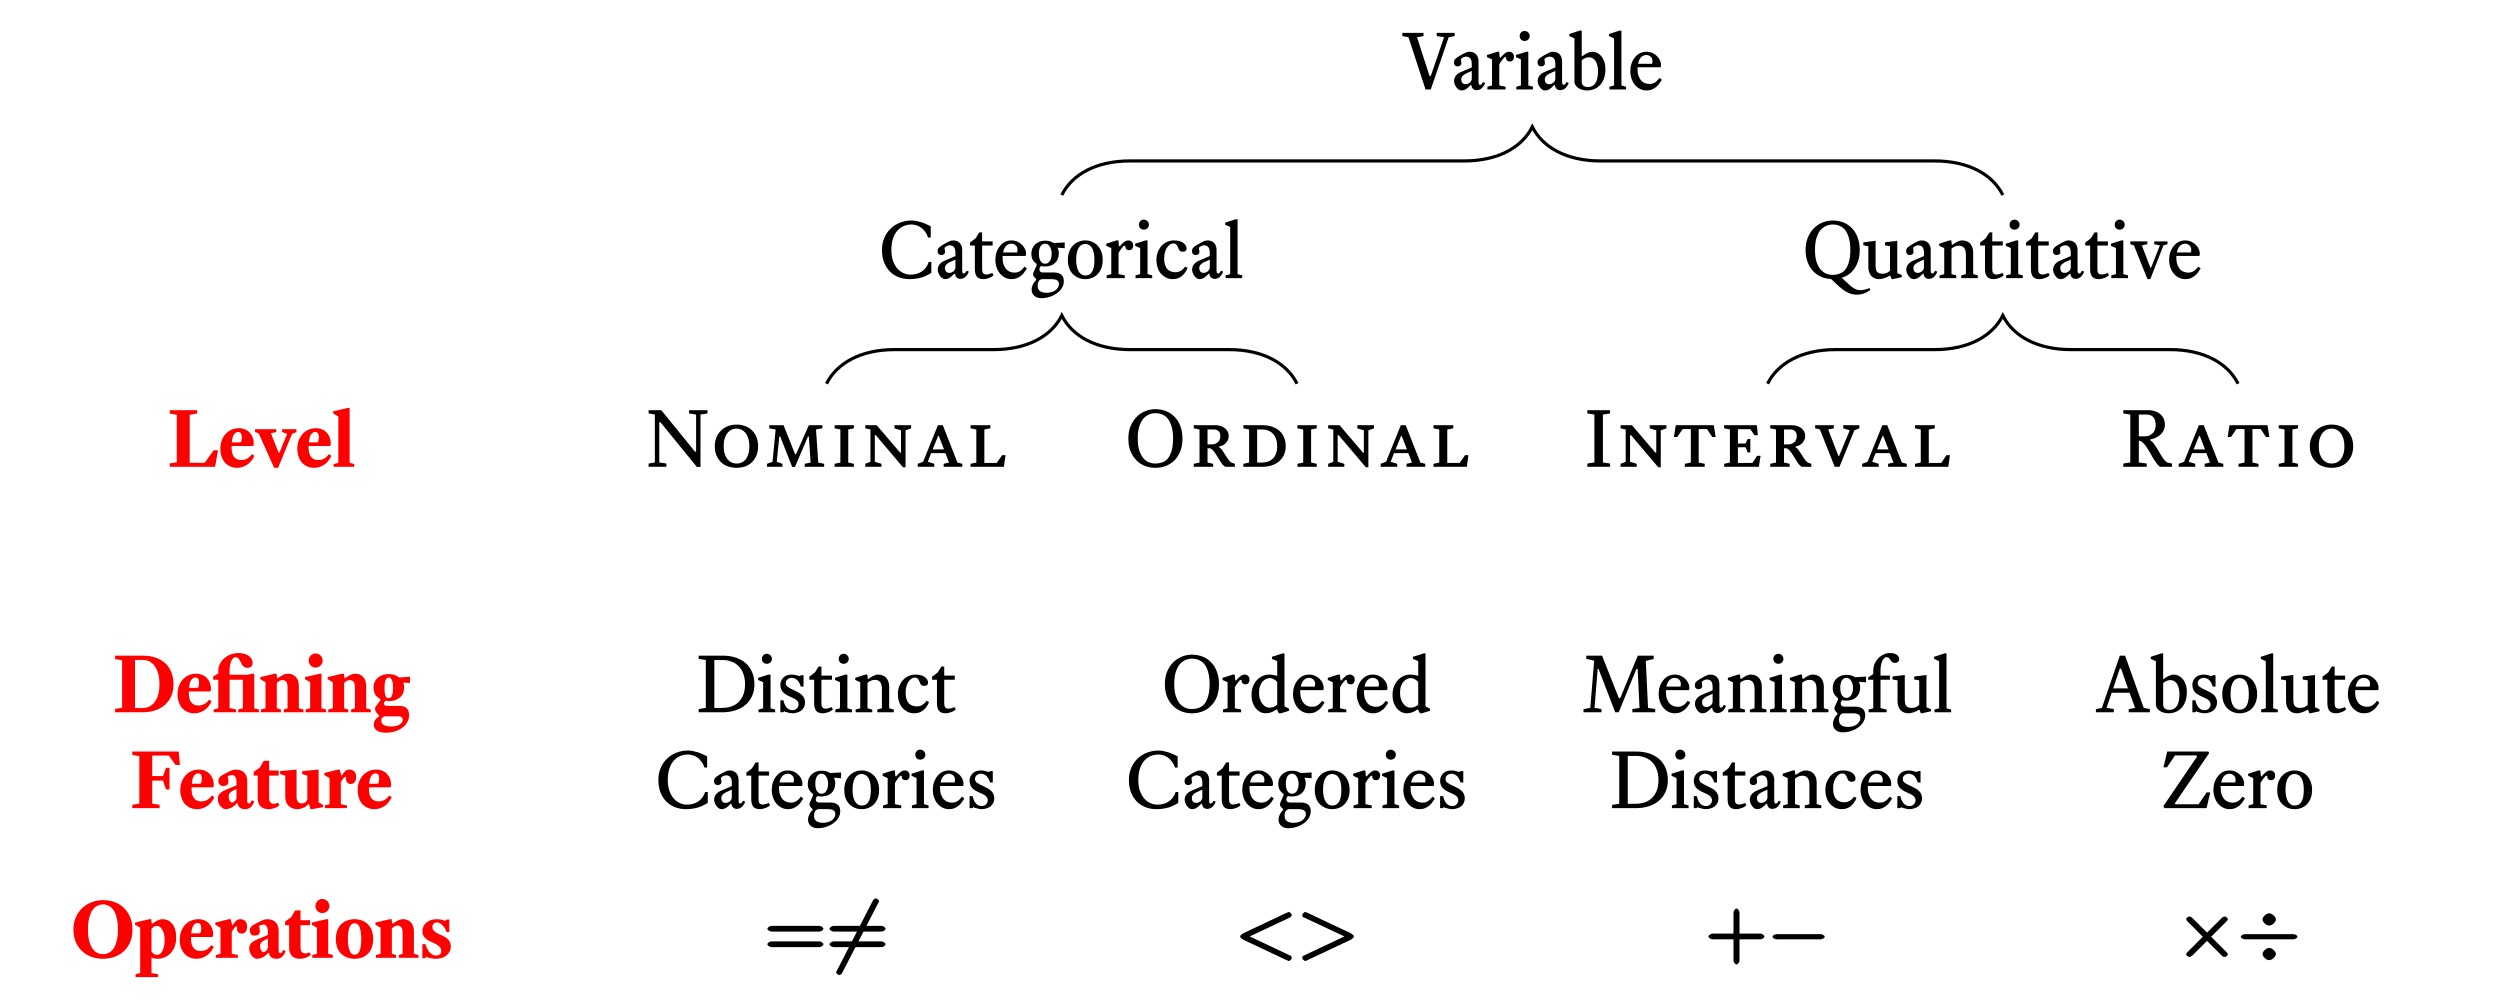 <?xml version="1.0" encoding="UTF-8"?>
<svg xmlns="http://www.w3.org/2000/svg" xmlns:xlink="http://www.w3.org/1999/xlink" width="311.77pt" height="124.9pt" viewBox="0 0 311.77 124.9" version="1.1">
<defs>
<g>
<symbol overflow="visible" id="glyph0-0">
<path style="stroke:none;" d="M 0.203 -7 L 5.203 -7 L 5.203 0 L 0.203 0 Z M 0.703 -0.5 L 4.703 -0.5 L 4.703 -6.5 L 0.703 -6.5 Z M 1.891 -1.375 C 1.891 -1.5 1.93 -1.602 2.016 -1.688 C 2.109 -1.781 2.219 -1.828 2.344 -1.828 C 2.469 -1.828 2.57 -1.781 2.656 -1.688 C 2.75 -1.602 2.797 -1.5 2.797 -1.375 C 2.797 -1.25 2.75 -1.145 2.656 -1.062 C 2.57 -0.977 2.469 -0.938 2.344 -0.938 C 2.219 -0.938 2.109 -0.977 2.016 -1.062 C 1.93 -1.145 1.891 -1.25 1.891 -1.375 Z M 2.188 -3.875 C 2.625 -3.82 2.941 -3.879 3.141 -4.047 C 3.348 -4.223 3.453 -4.453 3.453 -4.734 C 3.453 -4.953 3.383 -5.125 3.25 -5.25 C 3.113 -5.375 2.906 -5.438 2.625 -5.438 C 2.363 -5.438 2.188 -5.469 2.094 -5.531 C 2 -5.602 1.953 -5.691 1.953 -5.797 C 1.953 -5.891 1.988 -5.973 2.062 -6.047 C 2.133 -6.117 2.242 -6.156 2.391 -6.156 C 2.535 -6.156 2.691 -6.113 2.859 -6.031 C 3.023 -5.957 3.176 -5.848 3.312 -5.703 C 3.445 -5.555 3.555 -5.379 3.641 -5.172 C 3.734 -4.973 3.781 -4.742 3.781 -4.484 C 3.781 -4.242 3.738 -4.039 3.656 -3.875 C 3.582 -3.707 3.484 -3.57 3.359 -3.469 C 3.234 -3.363 3.094 -3.289 2.938 -3.25 C 2.781 -3.207 2.629 -3.191 2.484 -3.203 L 2.484 -2.406 L 2.188 -2.406 Z M 2.188 -3.875 "/>
</symbol>
<symbol overflow="visible" id="glyph0-1">
<path style="stroke:none;" d="M 6.469 -1.891 L 6.469 -6.516 L 5.594 -6.656 L 5.594 -7.062 L 7.891 -7.062 L 7.891 -6.656 L 7.016 -6.516 L 7.016 0.016 L 6.562 0.016 L 2.016 -5.562 L 1.875 -5.562 L 1.875 -0.547 L 2.766 -0.406 L 2.766 0 L 0.547 0 L 0.547 -0.406 L 1.328 -0.547 L 1.328 -6.516 L 0.547 -6.656 L 0.547 -7.062 L 2.125 -7.062 L 6.328 -1.891 Z M 6.469 -1.891 "/>
</symbol>
<symbol overflow="visible" id="glyph0-2">
<path style="stroke:none;" d="M 0.688 -2.562 C 0.688 -2.977 0.758 -3.352 0.906 -3.688 C 1.051 -4.02 1.242 -4.301 1.484 -4.531 C 1.723 -4.77 2.008 -4.953 2.344 -5.078 C 2.676 -5.203 3.031 -5.266 3.406 -5.266 C 3.789 -5.266 4.145 -5.203 4.469 -5.078 C 4.801 -4.961 5.086 -4.785 5.328 -4.547 C 5.566 -4.316 5.754 -4.031 5.891 -3.688 C 6.023 -3.352 6.094 -2.977 6.094 -2.562 C 6.094 -2.125 6.02 -1.734 5.875 -1.391 C 5.727 -1.055 5.535 -0.773 5.297 -0.547 C 5.055 -0.316 4.77 -0.145 4.438 -0.031 C 4.113 0.07 3.77 0.125 3.406 0.125 C 3.031 0.125 2.676 0.066 2.344 -0.047 C 2.008 -0.16 1.723 -0.332 1.484 -0.562 C 1.242 -0.789 1.051 -1.07 0.906 -1.406 C 0.758 -1.738 0.688 -2.125 0.688 -2.562 Z M 1.797 -2.562 C 1.797 -2.219 1.836 -1.91 1.922 -1.641 C 2.004 -1.367 2.117 -1.141 2.266 -0.953 C 2.41 -0.773 2.578 -0.641 2.766 -0.547 C 2.961 -0.453 3.176 -0.406 3.406 -0.406 C 3.613 -0.406 3.812 -0.441 4 -0.516 C 4.195 -0.598 4.367 -0.723 4.516 -0.891 C 4.66 -1.066 4.773 -1.289 4.859 -1.562 C 4.953 -1.844 5 -2.176 5 -2.562 C 5 -2.926 4.957 -3.242 4.875 -3.516 C 4.789 -3.797 4.676 -4.023 4.531 -4.203 C 4.383 -4.391 4.211 -4.531 4.016 -4.625 C 3.828 -4.719 3.625 -4.766 3.406 -4.766 C 3.176 -4.766 2.961 -4.719 2.766 -4.625 C 2.578 -4.531 2.41 -4.391 2.266 -4.203 C 2.117 -4.023 2.004 -3.797 1.922 -3.516 C 1.836 -3.242 1.797 -2.926 1.797 -2.562 Z M 1.797 -2.562 "/>
</symbol>
<symbol overflow="visible" id="glyph0-3">
<path style="stroke:none;" d="M 5.656 -3.781 L 4.031 0.016 L 3.688 0.016 L 2.188 -3.781 L 2.078 -3.781 L 1.766 -0.625 L 2.469 -0.375 L 2.469 0 L 0.547 0 L 0.547 -0.375 L 1.234 -0.625 L 1.625 -4.656 L 0.828 -4.797 L 0.828 -5.188 L 2.609 -5.188 L 4.047 -1.578 L 4.172 -1.578 L 5.766 -5.188 L 7.453 -5.188 L 7.453 -4.797 L 6.656 -4.656 L 6.938 -0.531 L 7.672 -0.375 L 7.672 0 L 5.25 0 L 5.25 -0.375 L 5.984 -0.531 L 5.766 -3.781 Z M 5.656 -3.781 "/>
</symbol>
<symbol overflow="visible" id="glyph0-4">
<path style="stroke:none;" d="M 3.203 -5.188 L 3.203 -4.797 L 2.5 -4.656 L 2.5 -0.531 L 3.203 -0.375 L 3.203 0 L 0.797 0 L 0.797 -0.375 L 1.516 -0.531 L 1.516 -4.656 L 0.797 -4.797 L 0.797 -5.188 Z M 3.203 -5.188 "/>
</symbol>
<symbol overflow="visible" id="glyph0-5">
<path style="stroke:none;" d="M 5.094 -1.766 L 5.094 -4.547 L 4.281 -4.797 L 4.281 -5.188 L 6.359 -5.188 L 6.359 -4.797 L 5.656 -4.547 L 5.656 0.062 L 5.344 0.062 L 1.953 -3.938 L 1.828 -3.938 L 1.828 -0.625 L 2.656 -0.375 L 2.656 0 L 0.641 0 L 0.641 -0.375 L 1.281 -0.625 L 1.281 -4.656 L 0.641 -4.797 L 0.641 -5.188 L 2.062 -5.188 L 4.984 -1.766 Z M 5.094 -1.766 "/>
</symbol>
<symbol overflow="visible" id="glyph0-6">
<path style="stroke:none;" d="M 3.828 -1.703 L 2.047 -1.703 L 1.625 -0.625 L 2.438 -0.375 L 2.438 0 L 0.375 0 L 0.375 -0.375 L 1.047 -0.625 L 2.891 -5.188 L 3.5 -5.188 L 5.328 -0.531 L 5.938 -0.375 L 5.938 0 L 3.609 0 L 3.609 -0.375 L 4.281 -0.531 Z M 2.234 -2.172 L 3.656 -2.172 L 3 -3.859 L 2.922 -3.859 Z M 2.234 -2.172 "/>
</symbol>
<symbol overflow="visible" id="glyph0-7">
<path style="stroke:none;" d="M 0.688 0 L 0.688 -0.375 L 1.406 -0.531 L 1.406 -4.656 L 0.688 -4.797 L 0.688 -5.188 L 3.156 -5.188 L 3.156 -4.797 L 2.406 -4.656 L 2.406 -0.484 L 3.953 -0.484 L 4.625 -1.453 L 5.047 -1.453 L 4.844 0 Z M 0.688 0 "/>
</symbol>
<symbol overflow="visible" id="glyph0-8">
<path style="stroke:none;" d="M 0.75 -3.516 C 0.75 -4.078 0.836 -4.582 1.016 -5.031 C 1.203 -5.488 1.445 -5.875 1.75 -6.188 C 2.051 -6.508 2.406 -6.754 2.812 -6.922 C 3.227 -7.098 3.664 -7.188 4.125 -7.188 C 4.613 -7.188 5.062 -7.102 5.469 -6.938 C 5.883 -6.77 6.242 -6.523 6.547 -6.203 C 6.848 -5.891 7.082 -5.504 7.25 -5.047 C 7.414 -4.598 7.5 -4.086 7.5 -3.516 C 7.5 -2.91 7.406 -2.379 7.219 -1.922 C 7.039 -1.473 6.801 -1.098 6.5 -0.797 C 6.195 -0.492 5.836 -0.266 5.422 -0.109 C 5.016 0.047 4.582 0.125 4.125 0.125 C 3.664 0.125 3.227 0.047 2.812 -0.109 C 2.406 -0.273 2.051 -0.508 1.75 -0.812 C 1.445 -1.125 1.203 -1.504 1.016 -1.953 C 0.836 -2.41 0.75 -2.93 0.75 -3.516 Z M 1.922 -3.531 C 1.922 -2.969 1.977 -2.488 2.094 -2.094 C 2.219 -1.707 2.379 -1.383 2.578 -1.125 C 2.785 -0.875 3.02 -0.691 3.281 -0.578 C 3.551 -0.461 3.832 -0.406 4.125 -0.406 C 4.414 -0.406 4.695 -0.453 4.969 -0.547 C 5.238 -0.641 5.473 -0.801 5.672 -1.031 C 5.867 -1.27 6.023 -1.586 6.141 -1.984 C 6.266 -2.391 6.328 -2.906 6.328 -3.531 C 6.328 -4.102 6.27 -4.586 6.156 -4.984 C 6.039 -5.391 5.883 -5.719 5.688 -5.969 C 5.5 -6.219 5.27 -6.398 5 -6.516 C 4.727 -6.629 4.438 -6.688 4.125 -6.688 C 3.832 -6.688 3.551 -6.625 3.281 -6.5 C 3.02 -6.383 2.785 -6.203 2.578 -5.953 C 2.379 -5.703 2.219 -5.375 2.094 -4.969 C 1.977 -4.57 1.922 -4.094 1.922 -3.531 Z M 1.922 -3.531 "/>
</symbol>
<symbol overflow="visible" id="glyph0-9">
<path style="stroke:none;" d="M 3.844 -2.438 C 3.977 -2.375 4.102 -2.258 4.219 -2.094 C 4.344 -1.926 4.461 -1.742 4.578 -1.547 C 4.703 -1.359 4.828 -1.164 4.953 -0.969 C 5.078 -0.781 5.219 -0.633 5.375 -0.531 L 5.812 -0.375 L 5.812 0 L 4.625 0 C 4.414 -0.125 4.238 -0.301 4.094 -0.531 C 3.945 -0.758 3.801 -0.992 3.656 -1.234 C 3.52 -1.473 3.375 -1.691 3.219 -1.891 C 3.07 -2.098 2.898 -2.238 2.703 -2.312 L 2.406 -2.312 L 2.406 -0.531 L 3.109 -0.375 L 3.109 0 L 0.688 0 L 0.688 -0.375 L 1.406 -0.531 L 1.406 -4.656 L 0.688 -4.797 L 0.688 -5.188 L 3.406 -5.188 C 3.551 -5.188 3.719 -5.164 3.906 -5.125 C 4.094 -5.082 4.27 -5.008 4.438 -4.906 C 4.602 -4.812 4.742 -4.676 4.859 -4.5 C 4.984 -4.32 5.047 -4.094 5.047 -3.812 C 5.047 -3.531 4.941 -3.266 4.734 -3.016 C 4.535 -2.766 4.238 -2.602 3.844 -2.531 Z M 2.406 -2.797 L 2.953 -2.797 C 3.141 -2.797 3.297 -2.828 3.422 -2.891 C 3.555 -2.953 3.664 -3.031 3.75 -3.125 C 3.832 -3.219 3.895 -3.32 3.938 -3.438 C 3.977 -3.562 4 -3.68 4 -3.797 C 4 -4.109 3.922 -4.328 3.766 -4.453 C 3.617 -4.586 3.441 -4.656 3.234 -4.656 L 2.406 -4.656 Z M 2.406 -2.797 "/>
</symbol>
<symbol overflow="visible" id="glyph0-10">
<path style="stroke:none;" d="M 0.688 0 L 0.688 -0.375 L 1.406 -0.531 L 1.406 -4.656 L 0.688 -4.797 L 0.688 -5.188 L 3.078 -5.188 C 3.523 -5.188 3.926 -5.125 4.281 -5 C 4.633 -4.875 4.938 -4.703 5.188 -4.484 C 5.438 -4.266 5.629 -3.988 5.766 -3.656 C 5.898 -3.332 5.969 -2.969 5.969 -2.562 C 5.969 -2.145 5.891 -1.773 5.734 -1.453 C 5.586 -1.141 5.379 -0.875 5.109 -0.656 C 4.848 -0.438 4.535 -0.27 4.172 -0.156 C 3.805 -0.051 3.41 0 2.984 0 Z M 2.984 -0.531 C 3.242 -0.531 3.488 -0.566 3.719 -0.641 C 3.945 -0.711 4.148 -0.828 4.328 -0.984 C 4.504 -1.148 4.645 -1.363 4.75 -1.625 C 4.852 -1.883 4.906 -2.195 4.906 -2.562 C 4.906 -2.906 4.859 -3.207 4.766 -3.469 C 4.672 -3.727 4.539 -3.945 4.375 -4.125 C 4.207 -4.301 4.008 -4.43 3.781 -4.516 C 3.562 -4.609 3.32 -4.656 3.062 -4.656 L 2.406 -4.656 L 2.406 -0.531 Z M 2.984 -0.531 "/>
</symbol>
<symbol overflow="visible" id="glyph0-11">
<path style="stroke:none;" d="M 3.516 -7.062 L 3.516 -6.656 L 2.625 -6.516 L 2.625 -0.547 L 3.516 -0.406 L 3.516 0 L 0.688 0 L 0.688 -0.406 L 1.562 -0.547 L 1.562 -6.516 L 0.688 -6.656 L 0.688 -7.062 Z M 3.516 -7.062 "/>
</symbol>
<symbol overflow="visible" id="glyph0-12">
<path style="stroke:none;" d="M 5.359 -5.188 L 5.594 -3.719 L 5.172 -3.719 L 4.516 -4.703 L 3.484 -4.703 L 3.484 -0.531 L 4.234 -0.375 L 4.234 0 L 1.75 0 L 1.75 -0.375 L 2.5 -0.531 L 2.5 -4.703 L 1.484 -4.703 L 0.812 -3.719 L 0.391 -3.719 L 0.625 -5.188 Z M 5.359 -5.188 "/>
</symbol>
<symbol overflow="visible" id="glyph0-13">
<path style="stroke:none;" d="M 4.219 -0.484 L 4.797 -1.375 L 5.234 -1.375 L 5.016 0 L 0.688 0 L 0.688 -0.375 L 1.406 -0.531 L 1.406 -4.656 L 0.688 -4.797 L 0.688 -5.188 L 4.766 -5.188 L 4.891 -3.938 L 4.469 -3.938 L 3.953 -4.688 L 2.406 -4.688 L 2.406 -2.906 L 3.359 -2.906 L 3.625 -3.469 L 3.953 -3.469 L 3.953 -1.797 L 3.625 -1.797 L 3.359 -2.438 L 2.406 -2.438 L 2.406 -0.484 Z M 4.219 -0.484 "/>
</symbol>
<symbol overflow="visible" id="glyph0-14">
<path style="stroke:none;" d="M 4.703 -4.547 L 3.891 -4.797 L 3.891 -5.188 L 5.906 -5.188 L 5.906 -4.797 L 5.281 -4.547 L 3.422 0 L 2.828 0 L 0.984 -4.656 L 0.391 -4.797 L 0.391 -5.188 L 2.719 -5.188 L 2.719 -4.797 L 2.016 -4.656 L 3.297 -1.344 L 3.375 -1.344 Z M 4.703 -4.547 "/>
</symbol>
<symbol overflow="visible" id="glyph0-15">
<path style="stroke:none;" d="M 4.047 -3.297 C 4.234 -3.203 4.406 -3.035 4.562 -2.797 C 4.727 -2.566 4.891 -2.312 5.047 -2.031 C 5.211 -1.758 5.379 -1.484 5.547 -1.203 C 5.723 -0.93 5.922 -0.711 6.141 -0.547 L 6.766 -0.406 L 6.766 0 L 5.266 0 C 5.109 -0.113 4.961 -0.266 4.828 -0.453 C 4.691 -0.641 4.555 -0.836 4.422 -1.047 C 4.297 -1.266 4.172 -1.488 4.047 -1.719 C 3.922 -1.945 3.789 -2.16 3.656 -2.359 C 3.52 -2.566 3.379 -2.75 3.234 -2.906 C 3.086 -3.062 2.93 -3.176 2.766 -3.25 L 2.625 -3.25 L 2.625 -0.547 L 3.609 -0.406 L 3.609 0 L 0.688 0 L 0.688 -0.406 L 1.562 -0.547 L 1.562 -6.516 L 0.688 -6.656 L 0.688 -7.062 L 3.844 -7.062 C 4.02 -7.062 4.223 -7.035 4.453 -6.984 C 4.691 -6.93 4.914 -6.836 5.125 -6.703 C 5.332 -6.566 5.508 -6.379 5.656 -6.141 C 5.801 -5.898 5.875 -5.586 5.875 -5.203 C 5.875 -5.035 5.844 -4.859 5.781 -4.672 C 5.719 -4.492 5.613 -4.32 5.469 -4.156 C 5.32 -3.988 5.129 -3.836 4.891 -3.703 C 4.66 -3.566 4.379 -3.469 4.047 -3.406 Z M 2.625 -3.797 L 3.312 -3.797 C 3.57 -3.797 3.789 -3.836 3.969 -3.922 C 4.156 -4.016 4.305 -4.125 4.422 -4.25 C 4.535 -4.383 4.613 -4.535 4.656 -4.703 C 4.707 -4.867 4.734 -5.031 4.734 -5.188 C 4.734 -5.438 4.703 -5.645 4.641 -5.812 C 4.586 -5.977 4.508 -6.113 4.406 -6.219 C 4.312 -6.32 4.195 -6.395 4.062 -6.438 C 3.938 -6.488 3.801 -6.516 3.656 -6.516 L 2.625 -6.516 Z M 2.625 -3.797 "/>
</symbol>
<symbol overflow="visible" id="glyph1-0">
<path style="stroke:none;" d=""/>
</symbol>
<symbol overflow="visible" id="glyph1-1">
<path style="stroke:none;" d="M 6.844 -3.266 C 7 -3.266 7.359 -3.422 7.359 -3.625 C 7.359 -3.812 7 -3.984 6.859 -3.984 L 0.891 -3.984 C 0.75 -3.984 0.375 -3.812 0.375 -3.625 C 0.375 -3.422 0.75 -3.266 0.891 -3.266 Z M 6.859 -1.328 C 7 -1.328 7.359 -1.484 7.359 -1.688 C 7.359 -1.891 7 -2.047 6.844 -2.047 L 0.891 -2.047 C 0.75 -2.047 0.375 -1.891 0.375 -1.688 C 0.375 -1.484 0.75 -1.328 0.891 -1.328 Z M 6.859 -1.328 "/>
</symbol>
<symbol overflow="visible" id="glyph1-2">
<path style="stroke:none;" d="M 4.078 -2.297 L 6.859 -2.297 C 7 -2.297 7.359 -2.453 7.359 -2.656 C 7.359 -2.844 7 -3.016 6.859 -3.016 L 4.25 -3.016 L 4.25 -5.641 C 4.25 -5.781 4.078 -6.141 3.875 -6.141 C 3.672 -6.141 3.5 -5.781 3.5 -5.641 L 3.5 -3.016 L 0.891 -3.016 C 0.75 -3.016 0.375 -2.844 0.375 -2.656 C 0.375 -2.453 0.75 -2.297 0.891 -2.297 L 3.5 -2.297 L 3.5 0.344 C 3.5 0.484 3.672 0.828 3.875 0.828 C 4.078 0.828 4.25 0.484 4.25 0.344 L 4.25 -2.297 Z M 4.078 -2.297 "/>
</symbol>
<symbol overflow="visible" id="glyph2-0">
<path style="stroke:none;" d=""/>
</symbol>
<symbol overflow="visible" id="glyph2-1">
<path style="stroke:none;" d="M 6.422 -6.781 C 6.5 -6.922 6.562 -7.031 6.562 -7.062 C 6.562 -7.141 6.297 -7.406 6.156 -7.406 C 6.047 -7.406 5.875 -7.312 5.797 -7.172 L 1.328 1.531 C 1.25 1.672 1.188 1.797 1.188 1.828 C 1.188 1.906 1.453 2.156 1.578 2.156 C 1.703 2.156 1.875 2.047 1.938 1.906 Z M 6.422 -6.781 "/>
</symbol>
<symbol overflow="visible" id="glyph2-2">
<path style="stroke:none;" d="M 6.562 -2.297 C 6.734 -2.297 7.125 -2.422 7.125 -2.625 C 7.125 -2.828 6.734 -2.953 6.562 -2.953 L 1.172 -2.953 C 1 -2.953 0.625 -2.828 0.625 -2.625 C 0.625 -2.422 1 -2.297 1.172 -2.297 Z M 6.562 -2.297 "/>
</symbol>
<symbol overflow="visible" id="glyph2-3">
<path style="stroke:none;" d="M 4.016 -3 L 2.031 -4.984 C 1.906 -5.109 1.75 -5.156 1.672 -5.156 C 1.562 -5.156 1.266 -4.938 1.266 -4.828 C 1.266 -4.75 1.344 -4.641 1.453 -4.531 L 3.344 -2.625 L 1.453 -0.719 C 1.344 -0.609 1.266 -0.484 1.266 -0.422 C 1.266 -0.312 1.562 -0.094 1.672 -0.094 C 1.75 -0.094 1.906 -0.156 2.031 -0.266 L 3.875 -2.109 L 5.797 -0.188 C 5.812 -0.172 6.016 -0.094 6.078 -0.094 C 6.203 -0.094 6.484 -0.312 6.484 -0.422 C 6.484 -0.438 6.422 -0.578 6.391 -0.625 C 6.375 -0.641 4.797 -2.219 4.391 -2.625 L 6.125 -4.359 C 6.172 -4.422 6.312 -4.547 6.375 -4.609 C 6.375 -4.625 6.484 -4.75 6.484 -4.828 C 6.484 -4.938 6.203 -5.156 6.078 -5.156 C 6 -5.156 5.828 -5.078 5.719 -4.969 L 3.875 -3.141 Z M 4.016 -3 "/>
</symbol>
<symbol overflow="visible" id="glyph2-4">
<path style="stroke:none;" d="M 4.719 -4.781 C 4.719 -5.094 4.25 -5.547 3.875 -5.547 C 3.5 -5.547 3.047 -5.094 3.047 -4.781 C 3.047 -4.453 3.516 -4.016 3.875 -4.016 C 4.25 -4.016 4.719 -4.453 4.719 -4.781 Z M 4.719 -0.469 C 4.719 -0.781 4.25 -1.234 3.875 -1.234 C 3.5 -1.234 3.047 -0.781 3.047 -0.469 C 3.047 -0.156 3.516 0.297 3.875 0.297 C 4.25 0.297 4.719 -0.156 4.719 -0.469 Z M 0.891 -2.953 C 0.734 -2.953 0.344 -2.828 0.344 -2.625 C 0.344 -2.422 0.734 -2.297 0.891 -2.297 L 6.859 -2.297 C 7.031 -2.297 7.406 -2.422 7.406 -2.625 C 7.406 -2.828 7.031 -2.953 6.859 -2.953 Z M 0.891 -2.953 "/>
</symbol>
<symbol overflow="visible" id="glyph3-0">
<path style="stroke:none;" d=""/>
</symbol>
<symbol overflow="visible" id="glyph3-1">
<path style="stroke:none;" d="M 6.844 -5.016 C 6.969 -5.078 7.094 -5.234 7.094 -5.344 C 7.094 -5.453 6.828 -5.719 6.719 -5.719 C 6.688 -5.719 6.547 -5.656 6.312 -5.547 L 1.016 -3.047 C 0.906 -2.984 0.641 -2.766 0.641 -2.656 C 0.641 -2.531 0.906 -2.328 1.016 -2.266 L 6.312 0.234 C 6.547 0.344 6.688 0.406 6.719 0.406 C 6.828 0.406 7.094 0.156 7.094 0.047 C 7.094 -0.062 6.969 -0.234 7.078 -0.188 L 1.5 -2.828 L 1.5 -2.5 L 7.078 -5.125 Z M 6.844 -5.016 "/>
</symbol>
<symbol overflow="visible" id="glyph3-2">
<path style="stroke:none;" d="M 6.734 -2.266 C 6.844 -2.328 7.094 -2.531 7.094 -2.656 C 7.094 -2.766 6.844 -2.984 6.734 -3.047 L 1.422 -5.547 C 1.203 -5.656 1.062 -5.719 1.031 -5.719 C 0.922 -5.719 0.641 -5.453 0.641 -5.344 C 0.641 -5.25 0.75 -5.078 0.656 -5.125 L 6.25 -2.5 L 6.25 -2.828 L 0.656 -0.188 C 0.75 -0.234 0.641 -0.047 0.641 0.047 C 0.641 0.156 0.922 0.406 1.031 0.406 C 1.062 0.406 1.203 0.344 1.422 0.234 Z M 6.734 -2.266 "/>
</symbol>
<symbol overflow="visible" id="glyph4-0">
<path style="stroke:none;" d="M 0.203 -7 L 5.203 -7 L 5.203 0 L 0.203 0 Z M 0.703 -0.5 L 4.703 -0.5 L 4.703 -6.5 L 0.703 -6.5 Z M 1.891 -1.375 C 1.891 -1.5 1.93 -1.602 2.016 -1.688 C 2.109 -1.781 2.219 -1.828 2.344 -1.828 C 2.469 -1.828 2.57 -1.781 2.656 -1.688 C 2.75 -1.602 2.797 -1.5 2.797 -1.375 C 2.797 -1.25 2.75 -1.145 2.656 -1.062 C 2.57 -0.977 2.469 -0.938 2.344 -0.938 C 2.219 -0.938 2.109 -0.977 2.016 -1.062 C 1.93 -1.145 1.891 -1.25 1.891 -1.375 Z M 2.188 -3.875 C 2.625 -3.82 2.941 -3.879 3.141 -4.047 C 3.348 -4.223 3.453 -4.453 3.453 -4.734 C 3.453 -4.953 3.383 -5.125 3.25 -5.25 C 3.113 -5.375 2.906 -5.438 2.625 -5.438 C 2.363 -5.438 2.188 -5.469 2.094 -5.531 C 2 -5.602 1.953 -5.691 1.953 -5.797 C 1.953 -5.891 1.988 -5.973 2.062 -6.047 C 2.133 -6.117 2.242 -6.156 2.391 -6.156 C 2.535 -6.156 2.691 -6.113 2.859 -6.031 C 3.023 -5.957 3.176 -5.848 3.312 -5.703 C 3.445 -5.555 3.555 -5.379 3.641 -5.172 C 3.734 -4.973 3.781 -4.742 3.781 -4.484 C 3.781 -4.242 3.738 -4.039 3.656 -3.875 C 3.582 -3.707 3.484 -3.57 3.359 -3.469 C 3.234 -3.363 3.094 -3.289 2.938 -3.25 C 2.781 -3.207 2.629 -3.191 2.484 -3.203 L 2.484 -2.406 L 2.188 -2.406 Z M 2.188 -3.875 "/>
</symbol>
<symbol overflow="visible" id="glyph4-1">
<path style="stroke:none;" d="M 0.234 0 L 0.234 -0.406 L 1.125 -0.547 L 1.125 -6.516 L 0.234 -6.656 L 0.234 -7.062 L 3.25 -7.062 C 3.852 -7.062 4.398 -6.977 4.891 -6.812 C 5.379 -6.645 5.789 -6.41 6.125 -6.109 C 6.469 -5.805 6.727 -5.43 6.906 -4.984 C 7.094 -4.547 7.188 -4.051 7.188 -3.5 C 7.188 -2.926 7.082 -2.422 6.875 -1.984 C 6.676 -1.555 6.395 -1.191 6.031 -0.891 C 5.676 -0.598 5.25 -0.375 4.75 -0.219 C 4.258 -0.07 3.727 0 3.156 0 Z M 3.156 -0.547 C 3.531 -0.547 3.891 -0.598 4.234 -0.703 C 4.586 -0.816 4.895 -0.988 5.156 -1.219 C 5.414 -1.457 5.625 -1.766 5.781 -2.141 C 5.938 -2.516 6.016 -2.973 6.016 -3.516 C 6.016 -4.016 5.941 -4.445 5.797 -4.812 C 5.66 -5.188 5.469 -5.5 5.219 -5.75 C 4.977 -6 4.688 -6.188 4.344 -6.312 C 4.008 -6.445 3.641 -6.516 3.234 -6.516 L 2.188 -6.516 L 2.188 -0.547 Z M 3.156 -0.547 "/>
</symbol>
<symbol overflow="visible" id="glyph4-2">
<path style="stroke:none;" d="M 1.734 -0.5 L 2.312 -0.344 L 2.312 0 L 0.234 0 L 0.234 -0.344 L 0.812 -0.5 L 0.812 -3.75 L 0.188 -4.031 L 0.188 -4.297 L 1.484 -4.703 L 1.734 -4.703 Z M 0.656 -6.656 C 0.656 -6.832 0.711 -6.984 0.828 -7.109 C 0.953 -7.234 1.098 -7.297 1.266 -7.297 C 1.441 -7.297 1.594 -7.234 1.719 -7.109 C 1.844 -6.984 1.906 -6.832 1.906 -6.656 C 1.906 -6.488 1.844 -6.344 1.719 -6.219 C 1.594 -6.102 1.441 -6.047 1.266 -6.047 C 1.098 -6.047 0.953 -6.102 0.828 -6.219 C 0.711 -6.344 0.656 -6.488 0.656 -6.656 Z M 0.656 -6.656 "/>
</symbol>
<symbol overflow="visible" id="glyph4-3">
<path style="stroke:none;" d="M 0.422 -1.5 L 0.797 -1.5 C 0.879 -1.125 1.016 -0.82 1.203 -0.594 C 1.391 -0.375 1.641 -0.266 1.953 -0.266 C 2.172 -0.266 2.348 -0.336 2.484 -0.484 C 2.617 -0.629 2.688 -0.797 2.688 -0.984 C 2.688 -1.078 2.672 -1.16 2.641 -1.234 C 2.617 -1.316 2.566 -1.395 2.484 -1.469 C 2.41 -1.551 2.301 -1.629 2.156 -1.703 C 2.02 -1.773 1.844 -1.859 1.625 -1.953 C 1.207 -2.129 0.898 -2.332 0.703 -2.562 C 0.516 -2.789 0.422 -3.082 0.422 -3.438 C 0.422 -3.582 0.445 -3.727 0.5 -3.875 C 0.562 -4.031 0.648 -4.172 0.766 -4.297 C 0.879 -4.422 1.023 -4.52 1.203 -4.594 C 1.379 -4.664 1.586 -4.703 1.828 -4.703 C 2.047 -4.703 2.234 -4.676 2.391 -4.625 C 2.555 -4.582 2.691 -4.547 2.797 -4.516 L 3.047 -4.625 L 3.312 -4.625 L 3.312 -3.203 L 2.969 -3.203 C 2.906 -3.41 2.832 -3.582 2.75 -3.719 C 2.664 -3.863 2.57 -3.977 2.469 -4.062 C 2.363 -4.145 2.258 -4.203 2.156 -4.234 C 2.051 -4.273 1.953 -4.297 1.859 -4.297 C 1.648 -4.297 1.469 -4.234 1.312 -4.109 C 1.164 -3.992 1.094 -3.832 1.094 -3.625 C 1.094 -3.438 1.18 -3.281 1.359 -3.156 C 1.535 -3.031 1.801 -2.891 2.156 -2.734 C 2.352 -2.641 2.535 -2.547 2.703 -2.453 C 2.867 -2.359 3.008 -2.254 3.125 -2.141 C 3.238 -2.023 3.328 -1.895 3.391 -1.75 C 3.461 -1.602 3.5 -1.43 3.5 -1.234 C 3.5 -1.016 3.457 -0.82 3.375 -0.656 C 3.289 -0.488 3.176 -0.344 3.031 -0.219 C 2.883 -0.102 2.711 -0.02 2.516 0.031 C 2.328 0.094 2.133 0.125 1.938 0.125 C 1.82 0.125 1.711 0.113 1.609 0.094 C 1.504 0.07 1.406 0.047 1.312 0.016 C 1.227 -0.004 1.145 -0.023 1.062 -0.047 C 0.988 -0.078 0.938 -0.102 0.906 -0.125 L 0.75 0 L 0.422 0 Z M 0.422 -1.5 "/>
</symbol>
<symbol overflow="visible" id="glyph4-4">
<path style="stroke:none;" d="M 0.172 -4.062 L 0.172 -4.438 L 0.875 -4.969 L 1.328 -5.703 L 1.688 -5.703 L 1.688 -4.578 L 3 -4.578 L 3 -4.062 L 1.688 -4.062 L 1.688 -1.109 C 1.688 -0.879 1.727 -0.711 1.812 -0.609 C 1.906 -0.504 2.031 -0.453 2.188 -0.453 C 2.289 -0.453 2.41 -0.469 2.547 -0.5 C 2.68 -0.531 2.816 -0.582 2.953 -0.656 L 3.125 -0.359 C 3.07 -0.316 3.004 -0.266 2.922 -0.203 C 2.848 -0.148 2.754 -0.098 2.641 -0.047 C 2.535 -0.004 2.414 0.031 2.281 0.062 C 2.145 0.102 2.004 0.125 1.859 0.125 C 1.473 0.125 1.195 0.02 1.031 -0.188 C 0.863 -0.406 0.781 -0.711 0.781 -1.109 L 0.781 -4.062 Z M 0.172 -4.062 "/>
</symbol>
<symbol overflow="visible" id="glyph4-5">
<path style="stroke:none;" d="M 2.922 0 L 2.922 -0.344 L 3.5 -0.5 L 3.5 -2.875 C 3.5 -3.312 3.422 -3.613 3.266 -3.781 C 3.117 -3.957 2.906 -4.047 2.625 -4.047 C 2.426 -4.047 2.242 -4.004 2.078 -3.922 C 1.922 -3.848 1.797 -3.766 1.703 -3.672 L 1.703 -0.5 L 2.297 -0.344 L 2.297 0 L 0.219 0 L 0.219 -0.344 L 0.797 -0.5 L 0.797 -3.75 L 0.172 -4.031 L 0.172 -4.297 L 1.438 -4.703 L 1.688 -4.703 L 1.734 -4.203 L 1.812 -4.156 C 2.039 -4.32 2.25 -4.453 2.438 -4.547 C 2.633 -4.648 2.836 -4.703 3.047 -4.703 C 3.223 -4.703 3.395 -4.672 3.562 -4.609 C 3.727 -4.555 3.875 -4.469 4 -4.344 C 4.125 -4.219 4.223 -4.055 4.297 -3.859 C 4.367 -3.672 4.406 -3.445 4.406 -3.188 L 4.406 -0.5 L 4.984 -0.344 L 4.984 0 Z M 2.922 0 "/>
</symbol>
<symbol overflow="visible" id="glyph4-6">
<path style="stroke:none;" d="M 2.406 -4.328 C 2.258 -4.328 2.117 -4.281 1.984 -4.188 C 1.859 -4.102 1.738 -3.977 1.625 -3.812 C 1.508 -3.645 1.422 -3.445 1.359 -3.219 C 1.297 -2.988 1.266 -2.727 1.266 -2.438 C 1.266 -2.125 1.301 -1.859 1.375 -1.641 C 1.445 -1.422 1.547 -1.242 1.672 -1.109 C 1.797 -0.984 1.941 -0.891 2.109 -0.828 C 2.285 -0.766 2.469 -0.734 2.656 -0.734 C 2.926 -0.734 3.164 -0.801 3.375 -0.938 C 3.594 -1.082 3.758 -1.25 3.875 -1.438 L 4.188 -1.281 C 4.031 -0.875 3.797 -0.535 3.484 -0.266 C 3.172 -0.004 2.789 0.125 2.344 0.125 C 2.031 0.125 1.75 0.062 1.5 -0.062 C 1.25 -0.195 1.031 -0.367 0.844 -0.578 C 0.664 -0.797 0.531 -1.051 0.438 -1.344 C 0.344 -1.633 0.297 -1.941 0.297 -2.266 C 0.297 -2.598 0.348 -2.91 0.453 -3.203 C 0.566 -3.504 0.719 -3.766 0.906 -3.984 C 1.102 -4.211 1.336 -4.391 1.609 -4.516 C 1.891 -4.641 2.191 -4.703 2.516 -4.703 C 2.754 -4.703 2.969 -4.676 3.156 -4.625 C 3.352 -4.57 3.516 -4.5 3.641 -4.406 C 3.773 -4.312 3.879 -4.203 3.953 -4.078 C 4.023 -3.961 4.062 -3.836 4.062 -3.703 C 4.062 -3.578 4.023 -3.477 3.953 -3.406 C 3.879 -3.332 3.754 -3.297 3.578 -3.297 C 3.453 -3.297 3.352 -3.316 3.281 -3.359 C 3.207 -3.41 3.148 -3.477 3.109 -3.562 C 3.066 -3.645 3.031 -3.727 3 -3.812 C 2.969 -3.895 2.926 -3.977 2.875 -4.062 C 2.832 -4.145 2.773 -4.207 2.703 -4.25 C 2.629 -4.301 2.531 -4.328 2.406 -4.328 Z M 2.406 -4.328 "/>
</symbol>
<symbol overflow="visible" id="glyph4-7">
<path style="stroke:none;" d="M 3.844 -0.438 C 4.406 -0.438 4.883 -0.57 5.281 -0.844 C 5.676 -1.113 5.957 -1.504 6.125 -2.016 L 6.453 -2.016 L 6.453 -0.656 C 6.273 -0.539 6.086 -0.438 5.891 -0.344 C 5.703 -0.25 5.5 -0.164 5.281 -0.094 C 5.07 -0.031 4.836 0.02 4.578 0.062 C 4.328 0.102 4.047 0.125 3.734 0.125 C 3.266 0.125 2.816 0.047 2.391 -0.109 C 1.973 -0.273 1.609 -0.508 1.297 -0.812 C 0.992 -1.125 0.75 -1.504 0.562 -1.953 C 0.383 -2.41 0.297 -2.93 0.297 -3.516 C 0.297 -4.078 0.395 -4.582 0.594 -5.031 C 0.789 -5.488 1.055 -5.875 1.391 -6.188 C 1.723 -6.508 2.113 -6.754 2.562 -6.922 C 3.008 -7.098 3.484 -7.188 3.984 -7.188 C 4.172 -7.188 4.367 -7.164 4.578 -7.125 C 4.797 -7.082 5.004 -7.031 5.203 -6.969 C 5.41 -6.906 5.613 -6.828 5.812 -6.734 C 6.008 -6.648 6.195 -6.562 6.375 -6.469 L 6.375 -5.062 L 6.047 -5.062 C 5.941 -5.363 5.812 -5.613 5.656 -5.812 C 5.508 -6.02 5.344 -6.188 5.156 -6.312 C 4.969 -6.445 4.773 -6.539 4.578 -6.594 C 4.379 -6.656 4.18 -6.688 3.984 -6.688 C 3.648 -6.688 3.328 -6.625 3.016 -6.5 C 2.711 -6.375 2.445 -6.18 2.219 -5.922 C 1.988 -5.66 1.805 -5.332 1.672 -4.938 C 1.535 -4.539 1.469 -4.07 1.469 -3.531 C 1.469 -3 1.535 -2.539 1.672 -2.156 C 1.816 -1.77 2 -1.445 2.219 -1.188 C 2.445 -0.938 2.703 -0.75 2.984 -0.625 C 3.273 -0.5 3.562 -0.438 3.844 -0.438 Z M 3.844 -0.438 "/>
</symbol>
<symbol overflow="visible" id="glyph4-8">
<path style="stroke:none;" d="M 2.562 -2.312 L 1.812 -1.969 C 1.758 -1.945 1.695 -1.91 1.625 -1.859 C 1.562 -1.816 1.5 -1.766 1.438 -1.703 C 1.383 -1.648 1.336 -1.582 1.297 -1.5 C 1.266 -1.426 1.25 -1.336 1.25 -1.234 C 1.25 -1.086 1.289 -0.953 1.375 -0.828 C 1.469 -0.711 1.613 -0.656 1.812 -0.656 C 1.895 -0.656 1.977 -0.672 2.062 -0.703 C 2.156 -0.742 2.238 -0.789 2.312 -0.844 C 2.383 -0.906 2.441 -0.977 2.484 -1.062 C 2.535 -1.145 2.562 -1.234 2.562 -1.328 Z M 3.188 0.094 C 3.008 0.094 2.859 0.039 2.734 -0.062 C 2.609 -0.176 2.535 -0.336 2.516 -0.547 L 2.422 -0.547 C 2.203 -0.316 2.004 -0.145 1.828 -0.031 C 1.66 0.07 1.473 0.125 1.266 0.125 C 1.141 0.125 1.02 0.082 0.906 0 C 0.801 -0.082 0.707 -0.18 0.625 -0.297 C 0.539 -0.422 0.473 -0.551 0.422 -0.688 C 0.379 -0.82 0.359 -0.945 0.359 -1.062 C 0.359 -1.281 0.426 -1.488 0.562 -1.688 C 0.707 -1.883 0.922 -2.047 1.203 -2.172 L 2.562 -2.75 L 2.562 -3.156 C 2.562 -3.488 2.5 -3.727 2.375 -3.875 C 2.25 -4.02 2.07 -4.094 1.844 -4.094 C 1.727 -4.094 1.609 -4.062 1.484 -4 C 1.359 -3.945 1.266 -3.875 1.203 -3.781 C 1.203 -3.727 1.211 -3.648 1.234 -3.547 C 1.254 -3.453 1.266 -3.359 1.266 -3.266 C 1.266 -3.129 1.211 -3.031 1.109 -2.969 C 1.004 -2.906 0.898 -2.875 0.797 -2.875 C 0.672 -2.875 0.562 -2.914 0.469 -3 C 0.383 -3.094 0.344 -3.211 0.344 -3.359 C 0.344 -3.473 0.363 -3.578 0.406 -3.672 C 0.457 -3.766 0.551 -3.859 0.688 -3.953 C 0.77 -4.016 0.879 -4.086 1.016 -4.172 C 1.16 -4.266 1.305 -4.348 1.453 -4.422 C 1.598 -4.504 1.738 -4.57 1.875 -4.625 C 2.02 -4.676 2.145 -4.703 2.25 -4.703 C 2.625 -4.703 2.91 -4.594 3.109 -4.375 C 3.305 -4.156 3.406 -3.867 3.406 -3.516 L 3.406 -1.016 C 3.406 -0.898 3.414 -0.797 3.438 -0.703 C 3.457 -0.617 3.516 -0.578 3.609 -0.578 C 3.68 -0.578 3.75 -0.613 3.812 -0.688 C 3.875 -0.77 3.922 -0.848 3.953 -0.922 L 4.234 -0.812 C 4.172 -0.633 4.094 -0.488 4 -0.375 C 3.914 -0.258 3.828 -0.164 3.734 -0.094 C 3.641 -0.02 3.539 0.023 3.438 0.047 C 3.344 0.078 3.258 0.094 3.188 0.094 Z M 3.188 0.094 "/>
</symbol>
<symbol overflow="visible" id="glyph4-9">
<path style="stroke:none;" d="M 1.203 -2.766 C 1.203 -2.711 1.203 -2.66 1.203 -2.609 C 1.203 -2.566 1.203 -2.52 1.203 -2.469 C 1.203 -2.176 1.242 -1.914 1.328 -1.688 C 1.41 -1.469 1.516 -1.281 1.641 -1.125 C 1.773 -0.977 1.93 -0.867 2.109 -0.797 C 2.285 -0.723 2.473 -0.688 2.672 -0.688 C 2.922 -0.688 3.145 -0.742 3.344 -0.859 C 3.551 -0.984 3.742 -1.176 3.922 -1.438 L 4.234 -1.219 C 4.148 -1.07 4.051 -0.922 3.938 -0.766 C 3.832 -0.609 3.703 -0.461 3.547 -0.328 C 3.391 -0.203 3.211 -0.094 3.016 0 C 2.816 0.082 2.586 0.125 2.328 0.125 C 2.016 0.125 1.734 0.055 1.484 -0.078 C 1.234 -0.211 1.02 -0.391 0.844 -0.609 C 0.664 -0.836 0.531 -1.094 0.438 -1.375 C 0.344 -1.656 0.297 -1.945 0.297 -2.25 C 0.297 -2.594 0.344 -2.91 0.438 -3.203 C 0.539 -3.504 0.68 -3.766 0.859 -3.984 C 1.035 -4.211 1.242 -4.391 1.484 -4.516 C 1.734 -4.641 2.004 -4.703 2.297 -4.703 C 2.586 -4.703 2.844 -4.648 3.062 -4.547 C 3.289 -4.441 3.484 -4.305 3.641 -4.141 C 3.797 -3.984 3.914 -3.812 4 -3.625 C 4.082 -3.438 4.125 -3.258 4.125 -3.094 C 4.125 -3 4.117 -2.922 4.109 -2.859 C 4.098 -2.797 4.066 -2.766 4.016 -2.766 Z M 2.297 -4.297 C 2.055 -4.297 1.844 -4.207 1.656 -4.031 C 1.469 -3.852 1.336 -3.578 1.266 -3.203 L 3.016 -3.203 C 3.035 -3.254 3.047 -3.305 3.047 -3.359 C 3.055 -3.422 3.062 -3.477 3.062 -3.531 C 3.062 -3.77 2.984 -3.957 2.828 -4.094 C 2.672 -4.227 2.492 -4.297 2.297 -4.297 Z M 2.297 -4.297 "/>
</symbol>
<symbol overflow="visible" id="glyph4-10">
<path style="stroke:none;" d="M 0.922 0.109 C 0.785 -0.004 0.676 -0.125 0.594 -0.25 C 0.52 -0.383 0.52 -0.539 0.594 -0.719 L 0.984 -1.594 L 0.984 -1.766 C 0.797 -1.891 0.641 -2.051 0.516 -2.25 C 0.391 -2.457 0.328 -2.723 0.328 -3.047 C 0.328 -3.266 0.363 -3.473 0.438 -3.672 C 0.52 -3.867 0.633 -4.039 0.781 -4.188 C 0.926 -4.332 1.102 -4.445 1.312 -4.531 C 1.531 -4.625 1.773 -4.672 2.047 -4.672 C 2.266 -4.672 2.461 -4.645 2.641 -4.594 C 2.816 -4.539 2.977 -4.469 3.125 -4.375 L 4.484 -4.453 L 4.484 -3.734 L 3.578 -3.797 C 3.629 -3.703 3.672 -3.598 3.703 -3.484 C 3.734 -3.367 3.75 -3.242 3.75 -3.109 C 3.75 -2.598 3.594 -2.191 3.281 -1.891 C 2.977 -1.598 2.547 -1.453 1.984 -1.453 C 1.898 -1.453 1.816 -1.457 1.734 -1.469 C 1.66 -1.477 1.602 -1.492 1.562 -1.516 C 1.488 -1.492 1.43 -1.43 1.391 -1.328 C 1.348 -1.234 1.328 -1.148 1.328 -1.078 C 1.328 -0.828 1.484 -0.703 1.797 -0.703 L 3.203 -0.703 C 3.535 -0.703 3.812 -0.617 4.031 -0.453 C 4.258 -0.297 4.375 -0.016 4.375 0.391 C 4.375 0.672 4.301 0.938 4.156 1.188 C 4.008 1.445 3.805 1.672 3.547 1.859 C 3.285 2.055 2.984 2.211 2.641 2.328 C 2.297 2.441 1.93 2.5 1.547 2.5 C 1.191 2.5 0.906 2.398 0.688 2.203 C 0.469 2.016 0.359 1.758 0.359 1.438 C 0.359 1.227 0.41 1.008 0.516 0.781 C 0.629 0.562 0.766 0.379 0.922 0.234 Z M 3.766 0.719 C 3.766 0.508 3.68 0.359 3.516 0.266 C 3.359 0.172 3.129 0.125 2.828 0.125 L 1.625 0.125 C 1.438 0.176 1.301 0.273 1.219 0.422 C 1.145 0.566 1.109 0.742 1.109 0.953 C 1.109 1.234 1.195 1.445 1.375 1.594 C 1.562 1.75 1.859 1.828 2.266 1.828 C 2.453 1.828 2.629 1.801 2.797 1.75 C 2.973 1.707 3.133 1.641 3.281 1.547 C 3.426 1.453 3.539 1.332 3.625 1.188 C 3.719 1.051 3.766 0.895 3.766 0.719 Z M 2.859 -3.094 C 2.859 -3.238 2.836 -3.383 2.797 -3.531 C 2.766 -3.676 2.711 -3.801 2.641 -3.906 C 2.578 -4.02 2.492 -4.113 2.391 -4.188 C 2.285 -4.258 2.164 -4.297 2.031 -4.297 C 1.801 -4.297 1.613 -4.188 1.469 -3.969 C 1.332 -3.75 1.266 -3.445 1.266 -3.062 C 1.266 -2.645 1.336 -2.328 1.484 -2.109 C 1.629 -1.898 1.812 -1.797 2.031 -1.797 C 2.281 -1.797 2.477 -1.906 2.625 -2.125 C 2.781 -2.344 2.859 -2.664 2.859 -3.094 Z M 2.859 -3.094 "/>
</symbol>
<symbol overflow="visible" id="glyph4-11">
<path style="stroke:none;" d="M 0.297 -2.297 C 0.297 -2.66 0.348 -2.988 0.453 -3.281 C 0.566 -3.582 0.723 -3.836 0.922 -4.047 C 1.129 -4.266 1.363 -4.426 1.625 -4.531 C 1.883 -4.645 2.164 -4.703 2.469 -4.703 C 2.77 -4.703 3.051 -4.645 3.312 -4.531 C 3.57 -4.426 3.801 -4.27 4 -4.062 C 4.195 -3.852 4.352 -3.598 4.469 -3.297 C 4.582 -3.004 4.641 -2.672 4.641 -2.297 C 4.641 -1.891 4.582 -1.535 4.469 -1.234 C 4.352 -0.941 4.195 -0.691 4 -0.484 C 3.801 -0.285 3.57 -0.133 3.312 -0.031 C 3.051 0.07 2.77 0.125 2.469 0.125 C 2.164 0.125 1.883 0.07 1.625 -0.031 C 1.363 -0.145 1.129 -0.301 0.922 -0.5 C 0.723 -0.707 0.566 -0.957 0.453 -1.25 C 0.348 -1.551 0.297 -1.898 0.297 -2.297 Z M 1.328 -2.297 C 1.328 -1.941 1.359 -1.641 1.422 -1.391 C 1.484 -1.141 1.566 -0.938 1.672 -0.781 C 1.773 -0.625 1.895 -0.508 2.031 -0.438 C 2.164 -0.363 2.312 -0.328 2.469 -0.328 C 2.613 -0.328 2.754 -0.352 2.891 -0.406 C 3.035 -0.469 3.16 -0.57 3.266 -0.719 C 3.367 -0.863 3.453 -1.062 3.516 -1.312 C 3.578 -1.57 3.609 -1.898 3.609 -2.297 C 3.609 -2.66 3.578 -2.969 3.516 -3.219 C 3.453 -3.477 3.367 -3.68 3.266 -3.828 C 3.16 -3.984 3.035 -4.094 2.891 -4.156 C 2.754 -4.227 2.613 -4.266 2.469 -4.266 C 2.312 -4.266 2.164 -4.227 2.031 -4.156 C 1.895 -4.094 1.773 -3.984 1.672 -3.828 C 1.566 -3.672 1.484 -3.469 1.422 -3.219 C 1.359 -2.969 1.328 -2.66 1.328 -2.297 Z M 1.328 -2.297 "/>
</symbol>
<symbol overflow="visible" id="glyph4-12">
<path style="stroke:none;" d="M 2.438 -4.062 C 2.375 -4.031 2.305 -3.973 2.234 -3.891 C 2.16 -3.816 2.094 -3.734 2.031 -3.641 C 1.969 -3.555 1.906 -3.469 1.844 -3.375 C 1.781 -3.281 1.734 -3.195 1.703 -3.125 L 1.703 -0.5 L 2.484 -0.344 L 2.484 0 L 0.219 0 L 0.219 -0.344 L 0.797 -0.5 L 0.797 -3.75 L 0.172 -4.031 L 0.172 -4.297 L 1.453 -4.703 L 1.688 -4.703 L 1.75 -4 L 1.844 -3.953 C 2.039 -4.191 2.223 -4.375 2.391 -4.5 C 2.555 -4.633 2.738 -4.703 2.938 -4.703 C 3.102 -4.703 3.242 -4.645 3.359 -4.531 C 3.473 -4.426 3.531 -4.273 3.531 -4.078 C 3.531 -3.898 3.484 -3.754 3.391 -3.641 C 3.305 -3.535 3.18 -3.484 3.016 -3.484 C 2.879 -3.484 2.766 -3.523 2.672 -3.609 C 2.586 -3.691 2.547 -3.816 2.547 -3.984 Z M 2.438 -4.062 "/>
</symbol>
<symbol overflow="visible" id="glyph4-13">
<path style="stroke:none;" d="M 0.297 -3.516 C 0.297 -4.078 0.383 -4.582 0.562 -5.031 C 0.75 -5.488 0.992 -5.875 1.297 -6.188 C 1.609 -6.508 1.969 -6.754 2.375 -6.922 C 2.781 -7.098 3.219 -7.188 3.688 -7.188 C 4.164 -7.188 4.613 -7.102 5.031 -6.938 C 5.445 -6.77 5.801 -6.523 6.094 -6.203 C 6.395 -5.891 6.629 -5.504 6.797 -5.047 C 6.961 -4.598 7.047 -4.086 7.047 -3.516 C 7.047 -2.91 6.957 -2.379 6.781 -1.922 C 6.602 -1.473 6.359 -1.098 6.047 -0.797 C 5.742 -0.492 5.391 -0.266 4.984 -0.109 C 4.578 0.047 4.145 0.125 3.688 0.125 C 3.219 0.125 2.781 0.047 2.375 -0.109 C 1.969 -0.273 1.609 -0.508 1.297 -0.812 C 0.992 -1.125 0.75 -1.504 0.562 -1.953 C 0.383 -2.41 0.297 -2.93 0.297 -3.516 Z M 1.469 -3.531 C 1.469 -2.969 1.523 -2.488 1.641 -2.094 C 1.766 -1.707 1.926 -1.383 2.125 -1.125 C 2.332 -0.875 2.566 -0.691 2.828 -0.578 C 3.098 -0.461 3.383 -0.406 3.688 -0.406 C 3.977 -0.406 4.254 -0.453 4.516 -0.547 C 4.785 -0.641 5.02 -0.801 5.219 -1.031 C 5.414 -1.27 5.57 -1.586 5.688 -1.984 C 5.812 -2.391 5.875 -2.906 5.875 -3.531 C 5.875 -4.102 5.816 -4.586 5.703 -4.984 C 5.598 -5.391 5.445 -5.719 5.25 -5.969 C 5.051 -6.219 4.816 -6.398 4.547 -6.516 C 4.285 -6.629 4 -6.688 3.688 -6.688 C 3.383 -6.688 3.098 -6.625 2.828 -6.5 C 2.566 -6.383 2.332 -6.203 2.125 -5.953 C 1.926 -5.703 1.766 -5.375 1.641 -4.969 C 1.523 -4.57 1.469 -4.094 1.469 -3.531 Z M 1.469 -3.531 "/>
</symbol>
<symbol overflow="visible" id="glyph4-14">
<path style="stroke:none;" d="M 3.5 -3.766 C 3.406 -3.898 3.27 -4.016 3.094 -4.109 C 2.926 -4.211 2.742 -4.266 2.547 -4.266 C 2.41 -4.266 2.266 -4.227 2.109 -4.156 C 1.961 -4.094 1.82 -3.988 1.688 -3.844 C 1.562 -3.707 1.453 -3.52 1.359 -3.281 C 1.273 -3.051 1.234 -2.758 1.234 -2.406 C 1.234 -2.102 1.273 -1.836 1.359 -1.609 C 1.441 -1.379 1.547 -1.188 1.672 -1.031 C 1.797 -0.883 1.93 -0.77 2.078 -0.688 C 2.234 -0.613 2.391 -0.578 2.547 -0.578 C 2.742 -0.578 2.926 -0.613 3.094 -0.688 C 3.258 -0.77 3.395 -0.859 3.5 -0.953 Z M 4.406 -0.734 L 4.969 -0.453 L 4.969 -0.188 L 3.953 0.125 L 3.719 0.125 L 3.469 -0.344 L 3.375 -0.344 C 3.156 -0.176 2.938 -0.055 2.719 0.016 C 2.508 0.086 2.281 0.125 2.031 0.125 C 1.852 0.125 1.66 0.082 1.453 0 C 1.254 -0.094 1.066 -0.234 0.891 -0.422 C 0.723 -0.609 0.582 -0.844 0.469 -1.125 C 0.352 -1.414 0.297 -1.766 0.297 -2.172 C 0.297 -2.566 0.359 -2.922 0.484 -3.234 C 0.609 -3.547 0.773 -3.812 0.984 -4.031 C 1.191 -4.25 1.426 -4.414 1.688 -4.531 C 1.945 -4.645 2.211 -4.703 2.484 -4.703 C 2.703 -4.703 2.895 -4.68 3.062 -4.641 C 3.238 -4.609 3.383 -4.578 3.5 -4.547 L 3.5 -6.375 L 2.844 -6.656 L 2.844 -6.922 L 4.172 -7.344 L 4.406 -7.344 Z M 4.406 -0.734 "/>
</symbol>
<symbol overflow="visible" id="glyph4-15">
<path style="stroke:none;" d="M 6.766 -5.406 L 4.562 0 L 4.125 0 L 2.047 -5.406 L 1.938 -5.406 L 1.547 -0.547 L 2.406 -0.406 L 2.406 0 L 0.172 0 L 0.172 -0.406 L 1.016 -0.547 L 1.5 -6.438 L 0.516 -6.656 L 0.516 -7.062 L 2.484 -7.062 L 4.578 -1.766 L 4.75 -1.766 L 6.938 -7.062 L 8.922 -7.062 L 8.922 -6.656 L 7.938 -6.406 L 8.219 -0.547 L 9.109 -0.406 L 9.109 0 L 6.266 0 L 6.266 -0.406 L 7.156 -0.547 L 6.922 -5.406 Z M 6.766 -5.406 "/>
</symbol>
<symbol overflow="visible" id="glyph4-16">
<path style="stroke:none;" d="M 1.703 -4.062 L 1.703 -0.531 L 2.469 -0.344 L 2.469 0 L 0.219 0 L 0.219 -0.344 L 0.797 -0.5 L 0.797 -4.062 L 0.156 -4.062 L 0.156 -4.344 L 0.797 -4.766 L 0.797 -5.188 C 0.797 -5.477 0.848 -5.754 0.953 -6.016 C 1.066 -6.285 1.219 -6.52 1.406 -6.719 C 1.602 -6.926 1.828 -7.086 2.078 -7.203 C 2.328 -7.328 2.598 -7.391 2.891 -7.391 C 3.266 -7.391 3.547 -7.316 3.734 -7.172 C 3.93 -7.023 4.031 -6.852 4.031 -6.656 C 4.031 -6.5 3.977 -6.375 3.875 -6.281 C 3.781 -6.195 3.648 -6.156 3.484 -6.156 C 3.348 -6.156 3.238 -6.191 3.156 -6.266 C 3.082 -6.336 3.016 -6.422 2.953 -6.516 C 2.891 -6.609 2.82 -6.691 2.75 -6.766 C 2.688 -6.836 2.586 -6.875 2.453 -6.875 C 2.328 -6.875 2.219 -6.82 2.125 -6.719 C 2.031 -6.625 1.953 -6.492 1.891 -6.328 C 1.828 -6.172 1.781 -5.992 1.75 -5.797 C 1.719 -5.609 1.703 -5.422 1.703 -5.234 L 1.703 -4.578 L 2.875 -4.578 L 2.875 -4.062 Z M 1.703 -4.062 "/>
</symbol>
<symbol overflow="visible" id="glyph4-17">
<path style="stroke:none;" d="M 1.703 -4.656 L 1.703 -1.562 C 1.703 -1.164 1.773 -0.895 1.922 -0.75 C 2.078 -0.613 2.289 -0.547 2.562 -0.547 C 2.758 -0.547 2.941 -0.582 3.109 -0.656 C 3.273 -0.738 3.406 -0.828 3.5 -0.922 L 3.5 -3.984 L 2.875 -4.094 L 2.875 -4.469 L 4.406 -4.656 L 4.406 -0.625 L 4.969 -0.391 L 4.969 -0.125 L 3.828 0.125 L 3.703 0.125 L 3.562 -0.266 L 3.484 -0.328 C 3.266 -0.18 3.035 -0.07 2.797 0 C 2.566 0.082 2.348 0.125 2.141 0.125 C 1.961 0.125 1.789 0.094 1.625 0.031 C 1.457 -0.031 1.312 -0.125 1.188 -0.25 C 1.07 -0.375 0.977 -0.531 0.906 -0.719 C 0.832 -0.914 0.797 -1.145 0.797 -1.406 L 0.797 -3.984 L 0.172 -4.094 L 0.172 -4.469 Z M 1.703 -4.656 "/>
</symbol>
<symbol overflow="visible" id="glyph4-18">
<path style="stroke:none;" d="M 1.734 -0.5 L 2.312 -0.344 L 2.312 0 L 0.234 0 L 0.234 -0.344 L 0.812 -0.5 L 0.812 -6.375 L 0.188 -6.656 L 0.188 -6.922 L 1.484 -7.344 L 1.734 -7.344 Z M 1.734 -0.5 "/>
</symbol>
<symbol overflow="visible" id="glyph4-19">
<path style="stroke:none;" d="M 4.328 -2.438 L 2.094 -2.438 L 1.453 -0.547 L 2.359 -0.406 L 2.359 0 L 0.125 0 L 0.125 -0.406 L 0.875 -0.547 L 3.109 -7.062 L 3.766 -7.062 L 6.094 -0.547 L 6.859 -0.406 L 6.859 0 L 4.219 0 L 4.219 -0.406 L 5.016 -0.547 Z M 2.281 -2.984 L 4.125 -2.984 L 3.266 -5.453 L 3.109 -5.453 Z M 2.281 -2.984 "/>
</symbol>
<symbol overflow="visible" id="glyph4-20">
<path style="stroke:none;" d="M 1.562 -0.984 C 1.562 -0.754 1.633 -0.582 1.781 -0.469 C 1.938 -0.352 2.113 -0.297 2.312 -0.297 C 2.727 -0.297 3.047 -0.457 3.266 -0.781 C 3.484 -1.102 3.594 -1.609 3.594 -2.297 C 3.594 -2.578 3.562 -2.82 3.5 -3.031 C 3.445 -3.25 3.367 -3.43 3.266 -3.578 C 3.16 -3.723 3.039 -3.832 2.906 -3.906 C 2.77 -3.977 2.625 -4.016 2.469 -4.016 C 2.281 -4.016 2.102 -3.973 1.938 -3.891 C 1.781 -3.816 1.656 -3.734 1.562 -3.641 Z M 0.656 -6.375 L 0.016 -6.656 L 0.016 -6.922 L 1.312 -7.344 L 1.562 -7.344 L 1.562 -4.203 L 1.641 -4.156 C 1.859 -4.32 2.07 -4.453 2.281 -4.547 C 2.488 -4.648 2.695 -4.703 2.906 -4.703 C 3.082 -4.703 3.266 -4.66 3.453 -4.578 C 3.648 -4.492 3.82 -4.363 3.969 -4.188 C 4.125 -4.02 4.254 -3.797 4.359 -3.516 C 4.461 -3.234 4.516 -2.895 4.516 -2.5 C 4.516 -2.039 4.445 -1.645 4.312 -1.312 C 4.188 -0.977 4.016 -0.707 3.797 -0.5 C 3.586 -0.289 3.348 -0.133 3.078 -0.031 C 2.816 0.07 2.547 0.125 2.266 0.125 C 1.836 0.125 1.473 0.031 1.172 -0.156 C 0.879 -0.344 0.707 -0.586 0.656 -0.891 Z M 0.656 -6.375 "/>
</symbol>
<symbol overflow="visible" id="glyph4-21">
<path style="stroke:none;" d="M 0.297 0 L 0.172 -0.25 L 4.375 -6.438 L 4.297 -6.578 L 1.625 -6.578 L 0.625 -5.094 L 0.188 -5.094 L 0.656 -7.062 L 5.781 -7.062 L 5.891 -6.875 L 1.609 -0.609 L 1.672 -0.484 L 4.562 -0.484 L 5.578 -1.969 L 6.016 -1.969 L 5.562 0 Z M 0.297 0 "/>
</symbol>
<symbol overflow="visible" id="glyph4-22">
<path style="stroke:none;" d="M 0.297 -3.516 C 0.297 -4.078 0.383 -4.582 0.562 -5.031 C 0.75 -5.488 0.992 -5.875 1.297 -6.188 C 1.609 -6.508 1.969 -6.754 2.375 -6.922 C 2.781 -7.098 3.219 -7.188 3.688 -7.188 C 4.164 -7.188 4.613 -7.102 5.031 -6.938 C 5.445 -6.77 5.801 -6.523 6.094 -6.203 C 6.395 -5.891 6.629 -5.504 6.797 -5.047 C 6.961 -4.598 7.047 -4.086 7.047 -3.516 C 7.047 -3.035 6.988 -2.602 6.875 -2.219 C 6.758 -1.844 6.602 -1.508 6.406 -1.219 C 6.207 -0.926 5.973 -0.68 5.703 -0.484 C 5.43 -0.285 5.129 -0.141 4.797 -0.047 C 4.992 0.117 5.18 0.289 5.359 0.469 C 5.547 0.656 5.727 0.82 5.906 0.969 C 6.094 1.125 6.281 1.25 6.469 1.344 C 6.664 1.445 6.875 1.5 7.094 1.5 C 7.332 1.5 7.555 1.469 7.766 1.406 C 7.984 1.344 8.148 1.285 8.266 1.234 L 8.375 1.484 C 8.301 1.535 8.207 1.594 8.094 1.656 C 7.988 1.727 7.863 1.797 7.719 1.859 C 7.57 1.922 7.41 1.969 7.234 2 C 7.066 2.039 6.883 2.062 6.688 2.062 C 6.332 2.062 6 1.992 5.688 1.859 C 5.383 1.723 5.102 1.551 4.844 1.344 C 4.582 1.145 4.336 0.93 4.109 0.703 C 3.879 0.473 3.66 0.273 3.453 0.109 C 3.016 0.086 2.602 -0.004 2.219 -0.172 C 1.844 -0.348 1.508 -0.586 1.219 -0.891 C 0.938 -1.191 0.711 -1.562 0.547 -2 C 0.379 -2.445 0.297 -2.953 0.297 -3.516 Z M 1.469 -3.531 C 1.469 -2.969 1.523 -2.488 1.641 -2.094 C 1.766 -1.707 1.926 -1.383 2.125 -1.125 C 2.332 -0.875 2.566 -0.691 2.828 -0.578 C 3.098 -0.461 3.383 -0.406 3.688 -0.406 C 3.977 -0.406 4.254 -0.453 4.516 -0.547 C 4.785 -0.641 5.02 -0.801 5.219 -1.031 C 5.414 -1.27 5.57 -1.586 5.688 -1.984 C 5.812 -2.391 5.875 -2.906 5.875 -3.531 C 5.875 -4.102 5.816 -4.586 5.703 -4.984 C 5.598 -5.391 5.445 -5.719 5.25 -5.969 C 5.051 -6.219 4.816 -6.398 4.547 -6.516 C 4.285 -6.629 4 -6.688 3.688 -6.688 C 3.383 -6.688 3.098 -6.625 2.828 -6.5 C 2.566 -6.383 2.332 -6.203 2.125 -5.953 C 1.926 -5.703 1.766 -5.375 1.641 -4.969 C 1.523 -4.57 1.469 -4.094 1.469 -3.531 Z M 1.469 -3.531 "/>
</symbol>
<symbol overflow="visible" id="glyph4-23">
<path style="stroke:none;" d="M 2.188 -4.578 L 2.188 -4.234 L 1.5 -4.078 L 2.562 -1.312 L 2.656 -1.312 L 3.75 -4.078 L 3.047 -4.234 L 3.047 -4.578 L 4.703 -4.578 L 4.703 -4.234 L 4.188 -4.078 L 2.562 0.125 L 2.203 0.125 L 0.516 -4.078 L 0.062 -4.234 L 0.062 -4.578 Z M 2.188 -4.578 "/>
</symbol>
<symbol overflow="visible" id="glyph4-24">
<path style="stroke:none;" d="M 5.375 -6.516 L 4.469 -6.656 L 4.469 -7.062 L 6.703 -7.062 L 6.703 -6.656 L 5.953 -6.516 L 3.719 0 L 3.062 0 L 0.938 -6.516 L 0.172 -6.656 L 0.172 -7.062 L 2.812 -7.062 L 2.812 -6.656 L 2 -6.516 L 3.562 -1.688 L 3.719 -1.688 Z M 5.375 -6.516 "/>
</symbol>
<symbol overflow="visible" id="glyph5-0">
<path style="stroke:none;" d="M 0.203 -7 L 5.203 -7 L 5.203 0 L 0.203 0 Z M 0.703 -0.5 L 4.703 -0.5 L 4.703 -6.5 L 0.703 -6.5 Z M 1.891 -1.375 C 1.891 -1.5 1.93 -1.602 2.016 -1.688 C 2.109 -1.781 2.219 -1.828 2.344 -1.828 C 2.469 -1.828 2.57 -1.781 2.656 -1.688 C 2.75 -1.602 2.797 -1.5 2.797 -1.375 C 2.797 -1.25 2.75 -1.145 2.656 -1.062 C 2.57 -0.977 2.469 -0.938 2.344 -0.938 C 2.219 -0.938 2.109 -0.977 2.016 -1.062 C 1.93 -1.145 1.891 -1.25 1.891 -1.375 Z M 2.188 -3.875 C 2.625 -3.82 2.941 -3.879 3.141 -4.047 C 3.348 -4.223 3.453 -4.453 3.453 -4.734 C 3.453 -4.953 3.383 -5.125 3.25 -5.25 C 3.113 -5.375 2.906 -5.438 2.625 -5.438 C 2.363 -5.438 2.188 -5.469 2.094 -5.531 C 2 -5.602 1.953 -5.691 1.953 -5.797 C 1.953 -5.891 1.988 -5.973 2.062 -6.047 C 2.133 -6.117 2.242 -6.156 2.391 -6.156 C 2.535 -6.156 2.691 -6.113 2.859 -6.031 C 3.023 -5.957 3.176 -5.848 3.312 -5.703 C 3.445 -5.555 3.555 -5.379 3.641 -5.172 C 3.734 -4.973 3.781 -4.742 3.781 -4.484 C 3.781 -4.242 3.738 -4.039 3.656 -3.875 C 3.582 -3.707 3.484 -3.57 3.359 -3.469 C 3.234 -3.363 3.094 -3.289 2.938 -3.25 C 2.781 -3.207 2.629 -3.191 2.484 -3.203 L 2.484 -2.406 L 2.188 -2.406 Z M 2.188 -3.875 "/>
</symbol>
<symbol overflow="visible" id="glyph5-1">
<path style="stroke:none;" d="M 0.156 0 L 0.156 -0.422 L 1.031 -0.562 L 1.031 -6.484 L 0.156 -6.641 L 0.156 -7.062 L 3.562 -7.062 L 3.562 -6.641 L 2.641 -6.484 L 2.641 -0.5 L 4.516 -0.5 L 5.625 -2.062 L 6.172 -2.062 L 5.812 0 Z M 0.156 0 "/>
</symbol>
<symbol overflow="visible" id="glyph5-2">
<path style="stroke:none;" d="M 1.641 -2.594 L 1.641 -2.406 C 1.641 -2.094 1.672 -1.836 1.734 -1.641 C 1.805 -1.441 1.898 -1.281 2.016 -1.156 C 2.129 -1.039 2.258 -0.957 2.406 -0.906 C 2.551 -0.863 2.707 -0.844 2.875 -0.844 C 3.113 -0.844 3.344 -0.898 3.562 -1.016 C 3.789 -1.141 3.992 -1.328 4.172 -1.578 L 4.484 -1.375 C 4.398 -1.195 4.297 -1.02 4.172 -0.844 C 4.047 -0.664 3.895 -0.504 3.719 -0.359 C 3.539 -0.223 3.332 -0.109 3.094 -0.016 C 2.852 0.078 2.586 0.125 2.297 0.125 C 1.992 0.125 1.719 0.066 1.469 -0.047 C 1.219 -0.16 1 -0.316 0.812 -0.516 C 0.633 -0.723 0.492 -0.973 0.391 -1.266 C 0.285 -1.555 0.234 -1.883 0.234 -2.25 C 0.234 -2.625 0.289 -2.969 0.406 -3.281 C 0.531 -3.602 0.691 -3.875 0.891 -4.094 C 1.098 -4.32 1.344 -4.5 1.625 -4.625 C 1.914 -4.75 2.227 -4.812 2.562 -4.812 C 2.863 -4.812 3.129 -4.754 3.359 -4.641 C 3.598 -4.535 3.789 -4.395 3.938 -4.219 C 4.094 -4.039 4.207 -3.844 4.281 -3.625 C 4.363 -3.406 4.406 -3.18 4.406 -2.953 C 4.406 -2.848 4.395 -2.758 4.375 -2.688 C 4.363 -2.625 4.312 -2.594 4.219 -2.594 Z M 2.453 -4.344 C 2.266 -4.344 2.098 -4.242 1.953 -4.047 C 1.805 -3.859 1.711 -3.523 1.672 -3.047 L 2.688 -3.047 C 2.738 -3.047 2.781 -3.066 2.812 -3.109 C 2.844 -3.16 2.863 -3.219 2.875 -3.281 C 2.895 -3.352 2.906 -3.426 2.906 -3.5 C 2.914 -3.582 2.922 -3.66 2.922 -3.734 C 2.922 -3.805 2.91 -3.875 2.891 -3.938 C 2.879 -4.008 2.859 -4.078 2.828 -4.141 C 2.797 -4.203 2.75 -4.25 2.688 -4.281 C 2.625 -4.32 2.547 -4.344 2.453 -4.344 Z M 2.453 -4.344 "/>
</symbol>
<symbol overflow="visible" id="glyph5-3">
<path style="stroke:none;" d="M 2.688 -4.688 L 2.688 -4.328 L 2.016 -4.188 L 2.984 -1.75 L 3.078 -1.75 L 4.047 -4.109 L 3.422 -4.328 L 3.422 -4.688 L 5.203 -4.688 L 5.203 -4.328 L 4.656 -4.109 L 2.922 0.125 L 2.422 0.125 L 0.484 -4.188 L 0.047 -4.328 L 0.047 -4.688 Z M 2.688 -4.688 "/>
</symbol>
<symbol overflow="visible" id="glyph5-4">
<path style="stroke:none;" d="M 2.141 -0.5 L 2.719 -0.344 L 2.719 0 L 0.156 0 L 0.156 -0.344 L 0.734 -0.5 L 0.734 -6.266 L 0.094 -6.656 L 0.094 -6.922 L 1.906 -7.344 L 2.141 -7.344 Z M 2.141 -0.5 "/>
</symbol>
<symbol overflow="visible" id="glyph5-5">
<path style="stroke:none;" d="M 0.156 0 L 0.156 -0.422 L 1.031 -0.562 L 1.031 -6.484 L 0.156 -6.641 L 0.156 -7.062 L 3.625 -7.062 C 4.219 -7.062 4.75 -6.977 5.219 -6.812 C 5.695 -6.645 6.098 -6.41 6.422 -6.109 C 6.754 -5.805 7.004 -5.43 7.172 -4.984 C 7.348 -4.547 7.438 -4.051 7.438 -3.5 C 7.438 -2.926 7.336 -2.422 7.141 -1.984 C 6.941 -1.555 6.672 -1.191 6.328 -0.891 C 5.984 -0.598 5.57 -0.375 5.094 -0.219 C 4.613 -0.07 4.094 0 3.531 0 Z M 3.531 -0.531 C 3.82 -0.531 4.098 -0.582 4.359 -0.688 C 4.617 -0.801 4.848 -0.977 5.047 -1.219 C 5.242 -1.457 5.398 -1.766 5.516 -2.141 C 5.629 -2.516 5.688 -2.973 5.688 -3.516 C 5.688 -4.016 5.633 -4.453 5.531 -4.828 C 5.426 -5.203 5.281 -5.516 5.094 -5.766 C 4.906 -6.023 4.688 -6.219 4.438 -6.344 C 4.188 -6.469 3.914 -6.531 3.625 -6.531 L 2.641 -6.531 L 2.641 -0.531 Z M 3.531 -0.531 "/>
</symbol>
<symbol overflow="visible" id="glyph5-6">
<path style="stroke:none;" d="M 5.188 -0.5 L 5.766 -0.344 L 5.766 0 L 3.188 0 L 3.188 -0.344 L 3.766 -0.5 L 3.766 -4.062 L 2.109 -4.062 L 2.109 -0.531 L 2.922 -0.344 L 2.922 0 L 0.125 0 L 0.125 -0.344 L 0.703 -0.5 L 0.703 -4.062 L 0.062 -4.062 L 0.062 -4.453 L 0.703 -4.859 L 0.703 -5.188 C 0.703 -5.477 0.766 -5.754 0.891 -6.016 C 1.023 -6.285 1.203 -6.52 1.422 -6.719 C 1.648 -6.926 1.914 -7.086 2.219 -7.203 C 2.52 -7.328 2.844 -7.391 3.188 -7.391 C 3.75 -7.391 4.188 -7.27 4.5 -7.031 C 4.82 -6.801 4.984 -6.508 4.984 -6.156 C 4.984 -5.969 4.926 -5.816 4.812 -5.703 C 4.707 -5.598 4.551 -5.547 4.344 -5.547 C 4.188 -5.547 4.055 -5.578 3.953 -5.641 C 3.848 -5.711 3.758 -5.797 3.688 -5.891 C 3.625 -5.992 3.566 -6.102 3.516 -6.219 C 3.461 -6.332 3.406 -6.438 3.344 -6.531 C 3.289 -6.633 3.223 -6.719 3.141 -6.781 C 3.066 -6.844 2.973 -6.875 2.859 -6.875 C 2.734 -6.875 2.625 -6.82 2.531 -6.719 C 2.438 -6.625 2.359 -6.492 2.297 -6.328 C 2.234 -6.172 2.188 -5.992 2.156 -5.797 C 2.125 -5.609 2.109 -5.422 2.109 -5.234 L 2.109 -4.688 L 4.375 -4.688 L 4.938 -4.812 L 5.188 -4.812 Z M 5.188 -0.5 "/>
</symbol>
<symbol overflow="visible" id="glyph5-7">
<path style="stroke:none;" d="M 2.984 0 L 2.984 -0.344 L 3.453 -0.5 L 3.453 -3.078 C 3.453 -3.441 3.395 -3.688 3.281 -3.812 C 3.176 -3.945 3.016 -4.016 2.797 -4.016 C 2.641 -4.016 2.504 -3.973 2.391 -3.891 C 2.273 -3.816 2.18 -3.734 2.109 -3.641 L 2.109 -0.5 L 2.625 -0.344 L 2.625 0 L 0.125 0 L 0.125 -0.344 L 0.703 -0.5 L 0.703 -3.75 L 0.062 -4.125 L 0.062 -4.391 L 1.844 -4.812 L 2.078 -4.812 L 2.141 -4.312 L 2.219 -4.25 C 2.469 -4.426 2.691 -4.562 2.891 -4.656 C 3.086 -4.758 3.301 -4.812 3.531 -4.812 C 3.695 -4.812 3.859 -4.781 4.016 -4.719 C 4.18 -4.656 4.328 -4.562 4.453 -4.438 C 4.578 -4.312 4.676 -4.156 4.75 -3.969 C 4.82 -3.781 4.859 -3.551 4.859 -3.281 L 4.859 -0.5 L 5.438 -0.344 L 5.438 0 Z M 2.984 0 "/>
</symbol>
<symbol overflow="visible" id="glyph5-8">
<path style="stroke:none;" d="M 2.141 -0.5 L 2.719 -0.344 L 2.719 0 L 0.156 0 L 0.156 -0.344 L 0.734 -0.5 L 0.734 -3.75 L 0.094 -4.125 L 0.094 -4.391 L 1.906 -4.812 L 2.141 -4.812 Z M 0.547 -6.453 C 0.547 -6.566 0.566 -6.676 0.609 -6.781 C 0.66 -6.895 0.723 -6.992 0.797 -7.078 C 0.879 -7.16 0.973 -7.223 1.078 -7.266 C 1.18 -7.316 1.289 -7.344 1.406 -7.344 C 1.531 -7.344 1.645 -7.316 1.75 -7.266 C 1.852 -7.223 1.945 -7.16 2.031 -7.078 C 2.113 -6.992 2.176 -6.895 2.219 -6.781 C 2.27 -6.676 2.297 -6.566 2.297 -6.453 C 2.297 -6.336 2.27 -6.223 2.219 -6.109 C 2.176 -6.004 2.113 -5.91 2.031 -5.828 C 1.945 -5.754 1.852 -5.691 1.75 -5.641 C 1.645 -5.598 1.531 -5.578 1.406 -5.578 C 1.289 -5.578 1.18 -5.598 1.078 -5.641 C 0.973 -5.691 0.879 -5.754 0.797 -5.828 C 0.723 -5.91 0.66 -6.004 0.609 -6.109 C 0.566 -6.223 0.547 -6.336 0.547 -6.453 Z M 0.547 -6.453 "/>
</symbol>
<symbol overflow="visible" id="glyph5-9">
<path style="stroke:none;" d="M 3.875 0.906 C 3.875 0.781 3.828 0.68 3.734 0.609 C 3.648 0.535 3.52 0.5 3.344 0.5 L 1.625 0.5 C 1.344 0.57 1.203 0.75 1.203 1.031 C 1.203 1.52 1.625 1.766 2.469 1.766 C 2.645 1.766 2.816 1.75 2.984 1.719 C 3.148 1.688 3.301 1.633 3.438 1.562 C 3.57 1.488 3.676 1.398 3.75 1.297 C 3.832 1.191 3.875 1.062 3.875 0.906 Z M 2.672 -3.062 C 2.672 -3.531 2.617 -3.859 2.516 -4.047 C 2.41 -4.242 2.285 -4.344 2.141 -4.344 C 1.973 -4.344 1.844 -4.242 1.75 -4.047 C 1.656 -3.848 1.609 -3.516 1.609 -3.047 C 1.609 -2.773 1.617 -2.555 1.641 -2.391 C 1.672 -2.223 1.707 -2.094 1.75 -2 C 1.789 -1.914 1.844 -1.852 1.906 -1.812 C 1.977 -1.781 2.055 -1.766 2.141 -1.766 C 2.203 -1.766 2.266 -1.781 2.328 -1.812 C 2.398 -1.852 2.457 -1.922 2.5 -2.016 C 2.551 -2.109 2.594 -2.238 2.625 -2.406 C 2.656 -2.57 2.672 -2.789 2.672 -3.062 Z M 0.922 0.375 C 0.836 0.301 0.754 0.219 0.672 0.125 C 0.598 0.031 0.539 -0.062 0.5 -0.156 C 0.457 -0.25 0.43 -0.344 0.422 -0.438 C 0.41 -0.531 0.438 -0.617 0.5 -0.703 L 1.078 -1.484 L 1.078 -1.656 C 0.828 -1.781 0.625 -1.957 0.469 -2.188 C 0.312 -2.414 0.234 -2.727 0.234 -3.125 C 0.234 -3.344 0.273 -3.551 0.359 -3.75 C 0.441 -3.945 0.562 -4.117 0.719 -4.266 C 0.883 -4.422 1.086 -4.539 1.328 -4.625 C 1.566 -4.719 1.844 -4.766 2.156 -4.766 C 2.406 -4.766 2.641 -4.727 2.859 -4.656 C 3.078 -4.582 3.266 -4.477 3.422 -4.344 L 4.781 -4.438 L 4.781 -3.656 L 3.938 -3.703 C 3.969 -3.648 3.992 -3.57 4.016 -3.469 C 4.035 -3.375 4.047 -3.25 4.047 -3.094 C 4.047 -2.82 4 -2.578 3.906 -2.359 C 3.812 -2.148 3.676 -1.973 3.5 -1.828 C 3.332 -1.691 3.133 -1.582 2.906 -1.5 C 2.676 -1.426 2.43 -1.391 2.172 -1.391 C 2.086 -1.391 2.004 -1.395 1.922 -1.406 C 1.848 -1.414 1.797 -1.426 1.766 -1.438 C 1.691 -1.426 1.633 -1.379 1.594 -1.297 C 1.551 -1.223 1.531 -1.156 1.531 -1.094 C 1.531 -1.008 1.566 -0.938 1.641 -0.875 C 1.711 -0.82 1.828 -0.797 1.984 -0.797 L 3.484 -0.797 C 3.867 -0.797 4.16 -0.703 4.359 -0.516 C 4.566 -0.328 4.672 -0.023 4.672 0.391 C 4.672 0.711 4.586 1.004 4.422 1.266 C 4.266 1.535 4.051 1.766 3.781 1.953 C 3.52 2.141 3.211 2.285 2.859 2.391 C 2.516 2.492 2.156 2.547 1.781 2.547 C 1.281 2.547 0.898 2.453 0.641 2.266 C 0.391 2.078 0.266 1.844 0.266 1.562 C 0.266 1.352 0.316 1.16 0.422 0.984 C 0.535 0.805 0.703 0.648 0.922 0.516 Z M 0.922 0.375 "/>
</symbol>
<symbol overflow="visible" id="glyph5-10">
<path style="stroke:none;" d="M 5.938 -7.062 L 6.094 -5.391 L 5.547 -5.391 L 4.719 -6.562 L 2.641 -6.562 L 2.641 -4 L 3.984 -4 L 4.359 -5.031 L 4.797 -5.031 L 4.797 -2.328 L 4.359 -2.328 L 3.984 -3.438 L 2.641 -3.438 L 2.641 -0.562 L 3.562 -0.422 L 3.562 0 L 0.156 0 L 0.156 -0.422 L 1.031 -0.562 L 1.031 -6.484 L 0.156 -6.641 L 0.156 -7.062 Z M 5.938 -7.062 "/>
</symbol>
<symbol overflow="visible" id="glyph5-11">
<path style="stroke:none;" d="M 2.625 -2.406 L 2.203 -2.188 C 2.055 -2.113 1.926 -2.02 1.812 -1.906 C 1.707 -1.801 1.656 -1.66 1.656 -1.484 C 1.656 -1.273 1.695 -1.094 1.781 -0.938 C 1.863 -0.781 1.969 -0.703 2.094 -0.703 C 2.133 -0.703 2.188 -0.719 2.25 -0.75 C 2.312 -0.781 2.367 -0.82 2.422 -0.875 C 2.484 -0.938 2.531 -1.004 2.562 -1.078 C 2.602 -1.148 2.625 -1.223 2.625 -1.297 Z M 3.734 0.125 C 3.441 0.125 3.219 0.066 3.062 -0.047 C 2.914 -0.172 2.816 -0.359 2.766 -0.609 L 2.656 -0.609 C 2.445 -0.359 2.219 -0.172 1.969 -0.047 C 1.719 0.066 1.492 0.125 1.297 0.125 C 1.148 0.125 1.016 0.082 0.891 0 C 0.766 -0.094 0.656 -0.203 0.562 -0.328 C 0.477 -0.461 0.41 -0.602 0.359 -0.75 C 0.316 -0.906 0.297 -1.039 0.297 -1.156 C 0.297 -1.414 0.375 -1.629 0.531 -1.797 C 0.688 -1.973 0.945 -2.141 1.312 -2.297 L 2.625 -2.844 L 2.625 -3.25 C 2.625 -3.551 2.57 -3.773 2.469 -3.922 C 2.375 -4.066 2.238 -4.141 2.062 -4.141 C 1.977 -4.141 1.883 -4.117 1.781 -4.078 C 1.676 -4.047 1.594 -4.004 1.531 -3.953 C 1.551 -3.879 1.57 -3.781 1.594 -3.656 C 1.613 -3.539 1.625 -3.426 1.625 -3.312 C 1.625 -3.145 1.566 -3.008 1.453 -2.906 C 1.336 -2.812 1.18 -2.766 0.984 -2.766 C 0.785 -2.766 0.633 -2.82 0.531 -2.938 C 0.426 -3.062 0.375 -3.207 0.375 -3.375 C 0.375 -3.539 0.406 -3.676 0.469 -3.781 C 0.531 -3.883 0.641 -3.984 0.797 -4.078 C 0.898 -4.141 1.023 -4.211 1.172 -4.297 C 1.328 -4.379 1.484 -4.457 1.641 -4.531 C 1.805 -4.613 1.969 -4.68 2.125 -4.734 C 2.281 -4.785 2.41 -4.812 2.516 -4.812 C 2.992 -4.812 3.352 -4.68 3.594 -4.422 C 3.844 -4.16 3.969 -3.82 3.969 -3.406 L 3.969 -1.016 C 3.969 -0.898 3.977 -0.797 4 -0.703 C 4.031 -0.617 4.094 -0.578 4.188 -0.578 C 4.289 -0.578 4.363 -0.625 4.406 -0.719 C 4.445 -0.82 4.477 -0.91 4.5 -0.984 L 4.844 -0.844 C 4.781 -0.656 4.703 -0.5 4.609 -0.375 C 4.523 -0.25 4.43 -0.145 4.328 -0.062 C 4.234 0.008 4.133 0.055 4.031 0.078 C 3.926 0.109 3.828 0.125 3.734 0.125 Z M 3.734 0.125 "/>
</symbol>
<symbol overflow="visible" id="glyph5-12">
<path style="stroke:none;" d="M 0.125 -4.062 L 0.125 -4.531 L 0.875 -5.047 L 1.375 -5.906 L 2.047 -5.906 L 2.047 -4.688 L 3.234 -4.688 L 3.234 -4.062 L 2.047 -4.062 L 2.047 -1.297 C 2.047 -1.016 2.102 -0.816 2.219 -0.703 C 2.332 -0.598 2.469 -0.547 2.625 -0.547 C 2.738 -0.547 2.832 -0.555 2.906 -0.578 C 2.977 -0.609 3.062 -0.645 3.156 -0.688 L 3.328 -0.359 C 3.141 -0.203 2.93 -0.082 2.703 0 C 2.484 0.082 2.242 0.125 1.984 0.125 C 1.535 0.125 1.195 0.004 0.969 -0.234 C 0.738 -0.473 0.625 -0.816 0.625 -1.266 L 0.625 -4.062 Z M 0.125 -4.062 "/>
</symbol>
<symbol overflow="visible" id="glyph5-13">
<path style="stroke:none;" d="M 2.109 -4.812 L 2.109 -1.469 C 2.109 -1.289 2.125 -1.145 2.156 -1.031 C 2.195 -0.926 2.25 -0.836 2.312 -0.766 C 2.375 -0.703 2.441 -0.656 2.516 -0.625 C 2.586 -0.602 2.672 -0.594 2.766 -0.594 C 2.91 -0.594 3.039 -0.629 3.156 -0.703 C 3.281 -0.773 3.379 -0.883 3.453 -1.031 L 3.453 -4.047 L 2.812 -4.25 L 2.812 -4.625 L 4.859 -4.812 L 4.859 -0.719 L 5.422 -0.391 L 5.422 -0.125 L 4.031 0.125 L 3.844 0.125 L 3.656 -0.5 L 3.578 -0.531 C 3.398 -0.301 3.188 -0.133 2.938 -0.031 C 2.688 0.07 2.441 0.125 2.203 0.125 C 2.004 0.125 1.816 0.094 1.641 0.031 C 1.461 -0.031 1.301 -0.125 1.156 -0.25 C 1.02 -0.375 0.91 -0.531 0.828 -0.719 C 0.742 -0.914 0.703 -1.145 0.703 -1.406 L 0.703 -4.047 L 0.062 -4.25 L 0.062 -4.625 Z M 2.109 -4.812 "/>
</symbol>
<symbol overflow="visible" id="glyph5-14">
<path style="stroke:none;" d="M 2.641 -3.938 C 2.547 -3.852 2.445 -3.742 2.344 -3.609 C 2.25 -3.484 2.172 -3.348 2.109 -3.203 L 2.109 -0.5 L 2.875 -0.344 L 2.875 0 L 0.125 0 L 0.125 -0.344 L 0.703 -0.5 L 0.703 -3.75 L 0.062 -4.125 L 0.062 -4.391 L 1.75 -4.812 L 1.984 -4.812 L 2.156 -4.094 L 2.234 -4.062 C 2.367 -4.289 2.504 -4.473 2.641 -4.609 C 2.773 -4.742 2.961 -4.812 3.203 -4.812 C 3.41 -4.812 3.598 -4.738 3.766 -4.594 C 3.93 -4.445 4.016 -4.207 4.016 -3.875 C 4.016 -3.582 3.945 -3.363 3.812 -3.219 C 3.688 -3.082 3.535 -3.016 3.359 -3.016 C 3.148 -3.016 2.988 -3.086 2.875 -3.234 C 2.758 -3.379 2.727 -3.586 2.781 -3.859 Z M 2.641 -3.938 "/>
</symbol>
<symbol overflow="visible" id="glyph5-15">
<path style="stroke:none;" d="M 0.297 -3.516 C 0.297 -4.078 0.395 -4.582 0.594 -5.031 C 0.789 -5.488 1.055 -5.875 1.391 -6.188 C 1.723 -6.508 2.113 -6.754 2.562 -6.922 C 3.008 -7.098 3.484 -7.188 3.984 -7.188 C 4.516 -7.188 5.004 -7.102 5.453 -6.938 C 5.898 -6.77 6.285 -6.523 6.609 -6.203 C 6.93 -5.891 7.188 -5.504 7.375 -5.047 C 7.562 -4.598 7.656 -4.086 7.656 -3.516 C 7.656 -2.91 7.555 -2.379 7.359 -1.922 C 7.16 -1.473 6.895 -1.098 6.562 -0.797 C 6.227 -0.492 5.836 -0.266 5.391 -0.109 C 4.953 0.047 4.484 0.125 3.984 0.125 C 3.484 0.125 3.008 0.047 2.562 -0.109 C 2.113 -0.273 1.723 -0.508 1.391 -0.812 C 1.055 -1.125 0.789 -1.504 0.594 -1.953 C 0.395 -2.41 0.297 -2.93 0.297 -3.516 Z M 2.109 -3.531 C 2.109 -2.977 2.156 -2.508 2.25 -2.125 C 2.352 -1.738 2.488 -1.422 2.656 -1.172 C 2.82 -0.922 3.02 -0.738 3.25 -0.625 C 3.477 -0.508 3.723 -0.453 3.984 -0.453 C 4.242 -0.453 4.484 -0.508 4.703 -0.625 C 4.93 -0.738 5.129 -0.914 5.297 -1.156 C 5.461 -1.395 5.594 -1.707 5.688 -2.094 C 5.789 -2.488 5.844 -2.969 5.844 -3.531 C 5.844 -4.07 5.797 -4.539 5.703 -4.938 C 5.609 -5.344 5.477 -5.672 5.312 -5.922 C 5.145 -6.172 4.945 -6.352 4.719 -6.469 C 4.488 -6.594 4.242 -6.656 3.984 -6.656 C 3.723 -6.656 3.477 -6.594 3.25 -6.469 C 3.02 -6.352 2.82 -6.172 2.656 -5.922 C 2.488 -5.672 2.352 -5.344 2.25 -4.938 C 2.156 -4.539 2.109 -4.07 2.109 -3.531 Z M 2.109 -3.531 "/>
</symbol>
<symbol overflow="visible" id="glyph5-16">
<path style="stroke:none;" d="M 2.875 0.125 C 2.719 0.125 2.57 0.109 2.438 0.078 C 2.301 0.047 2.191 0.008 2.109 -0.031 L 2.109 1.906 L 2.938 2.047 L 2.938 2.406 L 0.125 2.406 L 0.125 2.047 L 0.703 1.906 L 0.703 -3.75 L 0.062 -4.125 L 0.062 -4.391 L 1.844 -4.812 L 2.078 -4.812 L 2.141 -4.312 L 2.25 -4.25 C 2.457 -4.426 2.66 -4.562 2.859 -4.656 C 3.055 -4.758 3.27 -4.812 3.5 -4.812 C 3.664 -4.812 3.844 -4.781 4.031 -4.719 C 4.227 -4.656 4.41 -4.539 4.578 -4.375 C 4.754 -4.207 4.898 -3.973 5.016 -3.672 C 5.129 -3.367 5.188 -2.984 5.188 -2.516 C 5.188 -2.066 5.117 -1.676 4.984 -1.344 C 4.848 -1.02 4.672 -0.75 4.453 -0.531 C 4.234 -0.312 3.984 -0.145 3.703 -0.031 C 3.43 0.07 3.156 0.125 2.875 0.125 Z M 2.109 -0.812 C 2.18 -0.664 2.281 -0.551 2.406 -0.469 C 2.539 -0.395 2.676 -0.359 2.812 -0.359 C 2.906 -0.359 3.008 -0.391 3.125 -0.453 C 3.238 -0.516 3.336 -0.617 3.422 -0.766 C 3.516 -0.91 3.594 -1.102 3.656 -1.344 C 3.719 -1.582 3.75 -1.891 3.75 -2.266 C 3.75 -2.555 3.719 -2.805 3.656 -3.016 C 3.594 -3.234 3.516 -3.41 3.422 -3.547 C 3.336 -3.691 3.238 -3.801 3.125 -3.875 C 3.008 -3.945 2.906 -3.984 2.812 -3.984 C 2.645 -3.984 2.5 -3.938 2.375 -3.844 C 2.258 -3.758 2.172 -3.676 2.109 -3.594 Z M 2.109 -0.812 "/>
</symbol>
<symbol overflow="visible" id="glyph5-17">
<path style="stroke:none;" d="M 0.234 -2.344 C 0.234 -2.758 0.297 -3.125 0.422 -3.438 C 0.547 -3.75 0.711 -4.004 0.922 -4.203 C 1.141 -4.41 1.391 -4.562 1.672 -4.656 C 1.953 -4.758 2.25 -4.812 2.562 -4.812 C 2.883 -4.812 3.188 -4.758 3.469 -4.656 C 3.75 -4.562 3.992 -4.41 4.203 -4.203 C 4.41 -4.004 4.578 -3.75 4.703 -3.438 C 4.828 -3.125 4.891 -2.758 4.891 -2.344 C 4.891 -1.914 4.828 -1.547 4.703 -1.234 C 4.578 -0.922 4.41 -0.664 4.203 -0.469 C 3.992 -0.27 3.75 -0.117 3.469 -0.016 C 3.188 0.078 2.883 0.125 2.562 0.125 C 2.25 0.125 1.953 0.07 1.672 -0.031 C 1.391 -0.133 1.141 -0.285 0.922 -0.484 C 0.711 -0.68 0.547 -0.93 0.422 -1.234 C 0.297 -1.547 0.234 -1.914 0.234 -2.344 Z M 1.734 -2.344 C 1.734 -1.988 1.754 -1.688 1.797 -1.438 C 1.848 -1.188 1.91 -0.977 1.984 -0.812 C 2.055 -0.656 2.145 -0.539 2.25 -0.469 C 2.352 -0.406 2.457 -0.375 2.562 -0.375 C 2.676 -0.375 2.785 -0.398 2.891 -0.453 C 2.992 -0.516 3.082 -0.617 3.156 -0.766 C 3.227 -0.91 3.285 -1.109 3.328 -1.359 C 3.379 -1.617 3.406 -1.945 3.406 -2.344 C 3.406 -2.738 3.379 -3.062 3.328 -3.312 C 3.285 -3.57 3.227 -3.773 3.156 -3.922 C 3.082 -4.066 2.992 -4.164 2.891 -4.219 C 2.785 -4.281 2.676 -4.312 2.562 -4.312 C 2.457 -4.312 2.352 -4.281 2.25 -4.219 C 2.145 -4.156 2.055 -4.051 1.984 -3.906 C 1.91 -3.758 1.848 -3.555 1.797 -3.297 C 1.754 -3.047 1.734 -2.727 1.734 -2.344 Z M 1.734 -2.344 "/>
</symbol>
<symbol overflow="visible" id="glyph5-18">
<path style="stroke:none;" d="M 0.375 -1.703 L 0.766 -1.703 C 0.797 -1.555 0.848 -1.398 0.922 -1.234 C 1.004 -1.066 1.098 -0.91 1.203 -0.766 C 1.316 -0.629 1.445 -0.516 1.594 -0.422 C 1.738 -0.328 1.906 -0.281 2.094 -0.281 C 2.27 -0.281 2.422 -0.328 2.547 -0.422 C 2.672 -0.523 2.734 -0.672 2.734 -0.859 C 2.734 -1.078 2.645 -1.266 2.469 -1.422 C 2.301 -1.578 2.02 -1.742 1.625 -1.922 C 1.477 -1.984 1.328 -2.055 1.172 -2.141 C 1.023 -2.223 0.891 -2.316 0.766 -2.422 C 0.648 -2.523 0.555 -2.648 0.484 -2.797 C 0.41 -2.941 0.375 -3.117 0.375 -3.328 C 0.375 -3.523 0.414 -3.711 0.5 -3.891 C 0.582 -4.066 0.695 -4.223 0.844 -4.359 C 1 -4.492 1.188 -4.602 1.406 -4.688 C 1.633 -4.77 1.895 -4.812 2.188 -4.812 C 2.406 -4.812 2.598 -4.789 2.766 -4.75 C 2.93 -4.707 3.07 -4.66 3.188 -4.609 L 3.438 -4.766 L 3.734 -4.766 L 3.734 -3.203 L 3.391 -3.203 C 3.359 -3.316 3.305 -3.441 3.234 -3.578 C 3.172 -3.723 3.082 -3.852 2.969 -3.969 C 2.863 -4.094 2.742 -4.195 2.609 -4.281 C 2.473 -4.363 2.328 -4.406 2.172 -4.406 C 1.992 -4.406 1.859 -4.348 1.766 -4.234 C 1.672 -4.129 1.625 -4.008 1.625 -3.875 C 1.625 -3.77 1.641 -3.672 1.672 -3.578 C 1.711 -3.492 1.773 -3.41 1.859 -3.328 C 1.941 -3.242 2.055 -3.16 2.203 -3.078 C 2.348 -2.992 2.535 -2.906 2.766 -2.812 C 2.898 -2.758 3.035 -2.691 3.172 -2.609 C 3.305 -2.535 3.426 -2.441 3.531 -2.328 C 3.645 -2.223 3.738 -2.098 3.812 -1.953 C 3.883 -1.805 3.922 -1.633 3.922 -1.438 C 3.922 -1.164 3.863 -0.93 3.75 -0.734 C 3.645 -0.547 3.504 -0.383 3.328 -0.25 C 3.16 -0.125 2.961 -0.031 2.734 0.031 C 2.516 0.094 2.289 0.125 2.062 0.125 C 1.75 0.125 1.492 0.094 1.297 0.031 C 1.098 -0.02 0.945 -0.07 0.844 -0.125 L 0.703 0.062 L 0.375 0.062 Z M 0.375 -1.703 "/>
</symbol>
</g>
</defs>
<g id="surface1">
<g style="fill:rgb(0%,0%,0%);fill-opacity:1;">
  <use xlink:href="#glyph0-1" x="80.34" y="58.214"/>
</g>
<g style="fill:rgb(0%,0%,0%);fill-opacity:1;">
  <use xlink:href="#glyph0-2" x="88.45" y="58.214"/>
</g>
<g style="fill:rgb(0%,0%,0%);fill-opacity:1;">
  <use xlink:href="#glyph0-3" x="95.105" y="58.214"/>
  <use xlink:href="#glyph0-4" x="103.284" y="58.214"/>
  <use xlink:href="#glyph0-5" x="107.269" y="58.214"/>
</g>
<g style="fill:rgb(0%,0%,0%);fill-opacity:1;">
  <use xlink:href="#glyph0-6" x="114.073" y="58.214"/>
  <use xlink:href="#glyph0-7" x="120.35" y="58.214"/>
</g>
<g style="fill:rgb(0%,0%,0%);fill-opacity:1;">
  <use xlink:href="#glyph0-8" x="139.964" y="58.214"/>
  <use xlink:href="#glyph0-9" x="148.183" y="58.214"/>
  <use xlink:href="#glyph0-10" x="154.37" y="58.214"/>
  <use xlink:href="#glyph0-4" x="161.005" y="58.214"/>
  <use xlink:href="#glyph0-5" x="164.99" y="58.214"/>
</g>
<g style="fill:rgb(0%,0%,0%);fill-opacity:1;">
  <use xlink:href="#glyph0-6" x="171.804" y="58.214"/>
  <use xlink:href="#glyph0-7" x="178.081" y="58.214"/>
</g>
<g style="fill:rgb(0%,0%,0%);fill-opacity:1;">
  <use xlink:href="#glyph0-11" x="197.271" y="58.214"/>
  <use xlink:href="#glyph0-5" x="201.455" y="58.214"/>
  <use xlink:href="#glyph0-12" x="208.359" y="58.214"/>
  <use xlink:href="#glyph0-13" x="214.327" y="58.214"/>
  <use xlink:href="#glyph0-9" x="220.075" y="58.214"/>
</g>
<g style="fill:rgb(0%,0%,0%);fill-opacity:1;">
  <use xlink:href="#glyph0-14" x="225.973" y="58.214"/>
</g>
<g style="fill:rgb(0%,0%,0%);fill-opacity:1;">
  <use xlink:href="#glyph0-6" x="231.851" y="58.214"/>
  <use xlink:href="#glyph0-7" x="238.128" y="58.214"/>
</g>
<g style="fill:rgb(0%,0%,0%);fill-opacity:1;">
  <use xlink:href="#glyph0-15" x="264.103" y="58.214"/>
  <use xlink:href="#glyph0-6" x="271.326" y="58.214"/>
</g>
<g style="fill:rgb(0%,0%,0%);fill-opacity:1;">
  <use xlink:href="#glyph0-12" x="277.413" y="58.214"/>
  <use xlink:href="#glyph0-4" x="283.381" y="58.214"/>
  <use xlink:href="#glyph0-2" x="287.366" y="58.214"/>
</g>
<g style="fill:rgb(0%,0%,0%);fill-opacity:1;">
  <use xlink:href="#glyph1-1" x="95.326" y="119.443"/>
</g>
<g style="fill:rgb(0%,0%,0%);fill-opacity:1;">
  <use xlink:href="#glyph2-1" x="103.075" y="119.443"/>
</g>
<g style="fill:rgb(0%,0%,0%);fill-opacity:1;">
  <use xlink:href="#glyph1-1" x="103.075" y="119.443"/>
</g>
<g style="fill:rgb(0%,0%,0%);fill-opacity:1;">
  <use xlink:href="#glyph3-1" x="154.003" y="119.443"/>
  <use xlink:href="#glyph3-2" x="161.752" y="119.443"/>
</g>
<g style="fill:rgb(0%,0%,0%);fill-opacity:1;">
  <use xlink:href="#glyph1-2" x="212.68" y="119.443"/>
</g>
<g style="fill:rgb(0%,0%,0%);fill-opacity:1;">
  <use xlink:href="#glyph2-2" x="220.429" y="119.443"/>
</g>
<g style="fill:rgb(0%,0%,0%);fill-opacity:1;">
  <use xlink:href="#glyph2-3" x="271.357" y="119.443"/>
  <use xlink:href="#glyph2-4" x="279.106" y="119.443"/>
</g>
<g style="fill:rgb(0%,0%,0%);fill-opacity:1;">
  <use xlink:href="#glyph4-1" x="86.895" y="88.828"/>
  <use xlink:href="#glyph4-2" x="94.357" y="88.828"/>
  <use xlink:href="#glyph4-3" x="96.897" y="88.828"/>
  <use xlink:href="#glyph4-4" x="100.753" y="88.828"/>
  <use xlink:href="#glyph4-2" x="103.941" y="88.828"/>
  <use xlink:href="#glyph4-5" x="106.481" y="88.828"/>
  <use xlink:href="#glyph4-6" x="111.672" y="88.828"/>
  <use xlink:href="#glyph4-4" x="116.065" y="88.828"/>
</g>
<g style="fill:rgb(0%,0%,0%);fill-opacity:1;">
  <use xlink:href="#glyph4-7" x="81.809" y="100.783"/>
  <use xlink:href="#glyph4-8" x="88.703" y="100.783"/>
</g>
<g style="fill:rgb(0%,0%,0%);fill-opacity:1;">
  <use xlink:href="#glyph4-4" x="92.907" y="100.783"/>
</g>
<g style="fill:rgb(0%,0%,0%);fill-opacity:1;">
  <use xlink:href="#glyph4-9" x="95.946" y="100.783"/>
  <use xlink:href="#glyph4-10" x="100.409" y="100.783"/>
  <use xlink:href="#glyph4-11" x="104.992" y="100.783"/>
  <use xlink:href="#glyph4-12" x="109.904" y="100.783"/>
  <use xlink:href="#glyph4-2" x="113.49" y="100.783"/>
  <use xlink:href="#glyph4-9" x="116.031" y="100.783"/>
  <use xlink:href="#glyph4-3" x="120.494" y="100.783"/>
</g>
<g style="fill:rgb(0%,0%,0%);fill-opacity:1;">
  <use xlink:href="#glyph4-13" x="144.97" y="88.829"/>
  <use xlink:href="#glyph4-12" x="152.293" y="88.829"/>
</g>
<g style="fill:rgb(0%,0%,0%);fill-opacity:1;">
  <use xlink:href="#glyph4-14" x="155.779" y="88.829"/>
  <use xlink:href="#glyph4-9" x="160.95" y="88.829"/>
  <use xlink:href="#glyph4-12" x="165.413" y="88.829"/>
</g>
<g style="fill:rgb(0%,0%,0%);fill-opacity:1;">
  <use xlink:href="#glyph4-9" x="168.9" y="88.829"/>
  <use xlink:href="#glyph4-14" x="173.363" y="88.829"/>
</g>
<g style="fill:rgb(0%,0%,0%);fill-opacity:1;">
  <use xlink:href="#glyph4-7" x="140.486" y="100.784"/>
  <use xlink:href="#glyph4-8" x="147.38" y="100.784"/>
</g>
<g style="fill:rgb(0%,0%,0%);fill-opacity:1;">
  <use xlink:href="#glyph4-4" x="151.584" y="100.784"/>
</g>
<g style="fill:rgb(0%,0%,0%);fill-opacity:1;">
  <use xlink:href="#glyph4-9" x="154.623" y="100.784"/>
  <use xlink:href="#glyph4-10" x="159.086" y="100.784"/>
  <use xlink:href="#glyph4-11" x="163.669" y="100.784"/>
  <use xlink:href="#glyph4-12" x="168.581" y="100.784"/>
  <use xlink:href="#glyph4-2" x="172.167" y="100.784"/>
  <use xlink:href="#glyph4-9" x="174.708" y="100.784"/>
  <use xlink:href="#glyph4-3" x="179.171" y="100.784"/>
</g>
<g style="fill:rgb(0%,0%,0%);fill-opacity:1;">
  <use xlink:href="#glyph4-15" x="197.305" y="88.829"/>
  <use xlink:href="#glyph4-9" x="206.55" y="88.829"/>
  <use xlink:href="#glyph4-8" x="211.014" y="88.829"/>
  <use xlink:href="#glyph4-5" x="215.307" y="88.829"/>
  <use xlink:href="#glyph4-2" x="220.498" y="88.829"/>
  <use xlink:href="#glyph4-5" x="223.038" y="88.829"/>
  <use xlink:href="#glyph4-10" x="228.229" y="88.829"/>
  <use xlink:href="#glyph4-16" x="232.812" y="88.829"/>
  <use xlink:href="#glyph4-17" x="235.84" y="88.829"/>
  <use xlink:href="#glyph4-18" x="241.011" y="88.829"/>
</g>
<g style="fill:rgb(0%,0%,0%);fill-opacity:1;">
  <use xlink:href="#glyph4-1" x="200.807" y="100.784"/>
  <use xlink:href="#glyph4-2" x="208.269" y="100.784"/>
  <use xlink:href="#glyph4-3" x="210.809" y="100.784"/>
  <use xlink:href="#glyph4-4" x="214.665" y="100.784"/>
  <use xlink:href="#glyph4-8" x="217.853" y="100.784"/>
  <use xlink:href="#glyph4-5" x="222.147" y="100.784"/>
  <use xlink:href="#glyph4-6" x="227.337" y="100.784"/>
  <use xlink:href="#glyph4-9" x="231.731" y="100.784"/>
  <use xlink:href="#glyph4-3" x="236.194" y="100.784"/>
</g>
<g style="fill:rgb(0%,0%,0%);fill-opacity:1;">
  <use xlink:href="#glyph4-19" x="261.248" y="88.829"/>
  <use xlink:href="#glyph4-20" x="268.202" y="88.829"/>
  <use xlink:href="#glyph4-3" x="272.984" y="88.829"/>
  <use xlink:href="#glyph4-11" x="276.839" y="88.829"/>
  <use xlink:href="#glyph4-18" x="281.751" y="88.829"/>
  <use xlink:href="#glyph4-17" x="284.291" y="88.829"/>
  <use xlink:href="#glyph4-4" x="289.462" y="88.829"/>
</g>
<g style="fill:rgb(0%,0%,0%);fill-opacity:1;">
  <use xlink:href="#glyph4-9" x="292.501" y="88.829"/>
</g>
<g style="fill:rgb(0%,0%,0%);fill-opacity:1;">
  <use xlink:href="#glyph4-21" x="269.616" y="100.784"/>
  <use xlink:href="#glyph4-9" x="275.733" y="100.784"/>
  <use xlink:href="#glyph4-12" x="280.196" y="100.784"/>
</g>
<g style="fill:rgb(0%,0%,0%);fill-opacity:1;">
  <use xlink:href="#glyph4-11" x="283.693" y="100.784"/>
</g>
<g style="fill:rgb(100%,0%,0%);fill-opacity:1;">
  <use xlink:href="#glyph5-1" x="21.016" y="58.214"/>
  <use xlink:href="#glyph5-2" x="27.243" y="58.214"/>
</g>
<g style="fill:rgb(100%,0%,0%);fill-opacity:1;">
  <use xlink:href="#glyph5-3" x="31.766" y="58.214"/>
</g>
<g style="fill:rgb(100%,0%,0%);fill-opacity:1;">
  <use xlink:href="#glyph5-2" x="36.847" y="58.214"/>
  <use xlink:href="#glyph5-4" x="41.459" y="58.214"/>
</g>
<g style="fill:rgb(100%,0%,0%);fill-opacity:1;">
  <use xlink:href="#glyph5-5" x="14.197" y="88.829"/>
  <use xlink:href="#glyph5-2" x="21.908" y="88.829"/>
  <use xlink:href="#glyph5-6" x="26.521" y="88.829"/>
  <use xlink:href="#glyph5-7" x="32.409" y="88.829"/>
  <use xlink:href="#glyph5-8" x="37.948" y="88.829"/>
  <use xlink:href="#glyph5-7" x="40.807" y="88.829"/>
  <use xlink:href="#glyph5-9" x="46.346" y="88.829"/>
</g>
<g style="fill:rgb(100%,0%,0%);fill-opacity:1;">
  <use xlink:href="#glyph5-10" x="16.344" y="100.784"/>
</g>
<g style="fill:rgb(100%,0%,0%);fill-opacity:1;">
  <use xlink:href="#glyph5-2" x="22.252" y="100.784"/>
  <use xlink:href="#glyph5-11" x="26.865" y="100.784"/>
</g>
<g style="fill:rgb(100%,0%,0%);fill-opacity:1;">
  <use xlink:href="#glyph5-12" x="31.517" y="100.784"/>
  <use xlink:href="#glyph5-13" x="34.874" y="100.784"/>
  <use xlink:href="#glyph5-14" x="40.394" y="100.784"/>
</g>
<g style="fill:rgb(100%,0%,0%);fill-opacity:1;">
  <use xlink:href="#glyph5-2" x="44.369" y="100.784"/>
</g>
<g style="fill:rgb(100%,0%,0%);fill-opacity:1;">
  <use xlink:href="#glyph5-15" x="8.861" y="119.443"/>
  <use xlink:href="#glyph5-16" x="16.781" y="119.443"/>
  <use xlink:href="#glyph5-2" x="22.181" y="119.443"/>
  <use xlink:href="#glyph5-14" x="26.794" y="119.443"/>
</g>
<g style="fill:rgb(100%,0%,0%);fill-opacity:1;">
  <use xlink:href="#glyph5-11" x="30.779" y="119.443"/>
</g>
<g style="fill:rgb(100%,0%,0%);fill-opacity:1;">
  <use xlink:href="#glyph5-12" x="35.431" y="119.443"/>
  <use xlink:href="#glyph5-8" x="38.789" y="119.443"/>
  <use xlink:href="#glyph5-17" x="41.648" y="119.443"/>
  <use xlink:href="#glyph5-7" x="46.759" y="119.443"/>
  <use xlink:href="#glyph5-18" x="52.298" y="119.443"/>
</g>
<path style="fill:none;stroke-width:0.399;stroke-linecap:butt;stroke-linejoin:miter;stroke:rgb(0%,0%,0%);stroke-opacity:1;stroke-miterlimit:10;" d="M 25.511 58.534 C 26.789 61.089 29.765 62.788 34.015 62.788 L 46.347 62.788 C 50.597 62.788 53.574 64.488 54.851 67.038 C 56.124 64.488 59.101 62.788 63.355 62.788 L 75.687 62.788 C 79.937 62.788 82.914 61.089 84.191 58.534 " transform="matrix(1,0,0,-1,77.563,106.386)"/>
<g style="fill:rgb(0%,0%,0%);fill-opacity:1;">
  <use xlink:href="#glyph4-7" x="109.693" y="34.685"/>
  <use xlink:href="#glyph4-8" x="116.587" y="34.685"/>
</g>
<g style="fill:rgb(0%,0%,0%);fill-opacity:1;">
  <use xlink:href="#glyph4-4" x="120.791" y="34.685"/>
</g>
<g style="fill:rgb(0%,0%,0%);fill-opacity:1;">
  <use xlink:href="#glyph4-9" x="123.83" y="34.685"/>
  <use xlink:href="#glyph4-10" x="128.293" y="34.685"/>
  <use xlink:href="#glyph4-11" x="132.876" y="34.685"/>
  <use xlink:href="#glyph4-12" x="137.788" y="34.685"/>
  <use xlink:href="#glyph4-2" x="141.374" y="34.685"/>
  <use xlink:href="#glyph4-6" x="143.915" y="34.685"/>
  <use xlink:href="#glyph4-8" x="148.308" y="34.685"/>
  <use xlink:href="#glyph4-18" x="152.602" y="34.685"/>
</g>
<path style="fill:none;stroke-width:0.399;stroke-linecap:butt;stroke-linejoin:miter;stroke:rgb(0%,0%,0%);stroke-opacity:1;stroke-miterlimit:10;" d="M 142.867 58.534 C 144.14 61.085 147.117 62.788 151.371 62.788 L 163.699 62.788 C 167.953 62.788 170.929 64.488 172.203 67.038 C 173.48 64.488 176.457 62.788 180.71 62.788 L 193.039 62.788 C 197.292 62.788 200.269 61.085 201.542 58.534 " transform="matrix(1,0,0,-1,77.563,106.386)"/>
<g style="fill:rgb(0%,0%,0%);fill-opacity:1;">
  <use xlink:href="#glyph4-22" x="224.876" y="34.686"/>
  <use xlink:href="#glyph4-17" x="232.199" y="34.686"/>
  <use xlink:href="#glyph4-8" x="237.369" y="34.686"/>
  <use xlink:href="#glyph4-5" x="241.663" y="34.686"/>
</g>
<g style="fill:rgb(0%,0%,0%);fill-opacity:1;">
  <use xlink:href="#glyph4-4" x="246.764" y="34.686"/>
  <use xlink:href="#glyph4-2" x="249.952" y="34.686"/>
  <use xlink:href="#glyph4-4" x="252.492" y="34.686"/>
  <use xlink:href="#glyph4-8" x="255.68" y="34.686"/>
</g>
<g style="fill:rgb(0%,0%,0%);fill-opacity:1;">
  <use xlink:href="#glyph4-4" x="259.875" y="34.686"/>
  <use xlink:href="#glyph4-2" x="263.063" y="34.686"/>
  <use xlink:href="#glyph4-23" x="265.603" y="34.686"/>
</g>
<g style="fill:rgb(0%,0%,0%);fill-opacity:1;">
  <use xlink:href="#glyph4-9" x="270.206" y="34.686"/>
</g>
<path style="fill:none;stroke-width:0.399;stroke-linecap:butt;stroke-linejoin:miter;stroke:rgb(0%,0%,0%);stroke-opacity:1;stroke-miterlimit:10;" d="M 54.851 82.066 C 56.124 84.616 59.101 86.316 63.355 86.316 L 105.023 86.316 C 109.277 86.316 112.253 88.019 113.527 90.57 C 114.804 88.019 117.781 86.316 122.031 86.316 L 163.703 86.316 C 167.953 86.316 170.929 84.616 172.207 82.066 " transform="matrix(1,0,0,-1,77.563,106.386)"/>
<g style="fill:rgb(0%,0%,0%);fill-opacity:1;">
  <use xlink:href="#glyph4-24" x="174.711" y="11.157"/>
</g>
<g style="fill:rgb(0%,0%,0%);fill-opacity:1;">
  <use xlink:href="#glyph4-8" x="180.977" y="11.157"/>
  <use xlink:href="#glyph4-12" x="185.271" y="11.157"/>
  <use xlink:href="#glyph4-2" x="188.858" y="11.157"/>
  <use xlink:href="#glyph4-8" x="191.398" y="11.157"/>
  <use xlink:href="#glyph4-20" x="195.692" y="11.157"/>
  <use xlink:href="#glyph4-18" x="200.474" y="11.157"/>
  <use xlink:href="#glyph4-9" x="203.015" y="11.157"/>
</g>
</g>
</svg>
